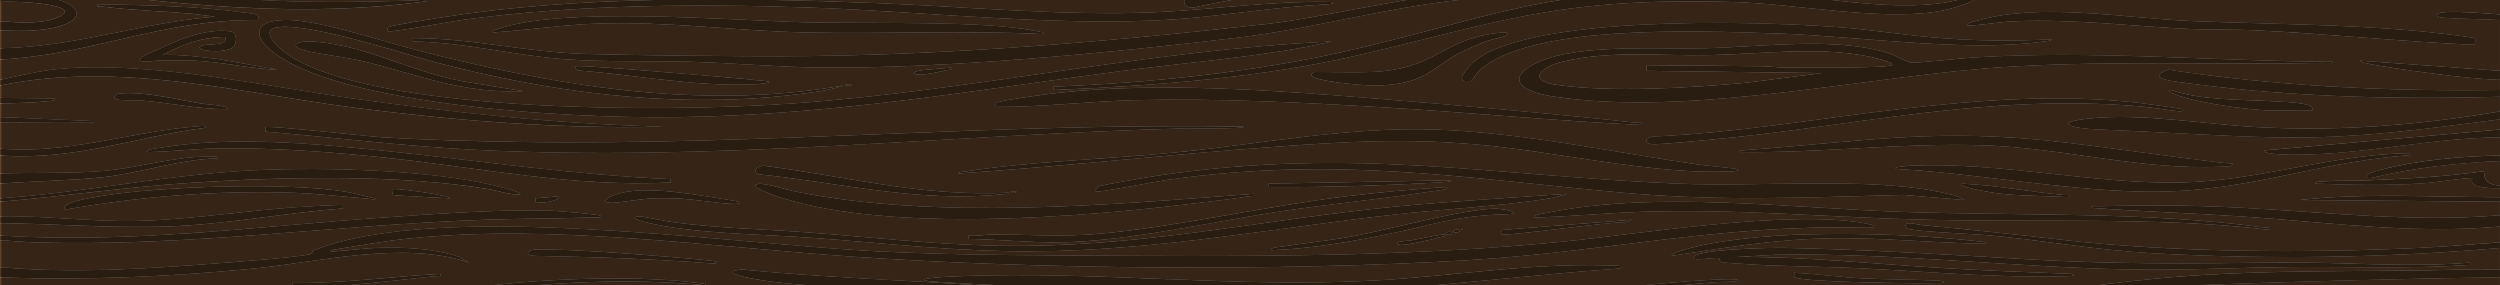 <svg width="1728" height="197" viewBox="0 0 1728 197" fill="none" xmlns="http://www.w3.org/2000/svg">
<g clip-path="url(#clip0_783_7711)">
<path d="M1721.06 227.54L1707.99 224.465C1656.63 217.7 1574.53 215.546 1521.72 219.159C1518.37 219.385 1495.56 221.687 1494.68 222.171C1494.17 222.444 1494.24 224.988 1494.57 225.152C1500.88 228.297 1584.26 222.452 1599.14 222.085C1636.73 221.172 1678.48 222.265 1714.14 227.54L633.098 227.54L638.945 226.705L1040.43 226.767C1043.3 225.761 1035.62 225.542 1034.69 225.456C964.121 219.206 883.9 221.203 812.135 222.873C780.597 223.607 748.505 226.166 716.909 226.018C631.298 225.604 495.038 205.659 418.86 224.926C416.169 225.604 413.079 225.558 413.425 227.547L314.832 227.547L446.268 210.77C502.518 205.3 607.789 199.292 659.487 211.199C661.489 211.66 659.636 213.338 664.215 212.721C665.15 210.895 659.513 210.232 656.73 209.483C606.577 195.967 507.374 199.526 451.115 204.379C396.537 209.085 332.968 217.575 280.168 225.604C277.376 226.026 274.048 225.464 275.045 227.547L183.37 227.547C277.789 208.156 381.149 187.15 487.794 197.122C487.193 195.624 484.176 195.835 481.823 195.53C449.727 191.371 407.6 192.027 374.744 194.118C318.832 197.676 268.964 208.328 216.23 215.842C217.732 214.695 218.518 213.338 217.811 212.011C214.242 209.615 140.808 212.167 129.104 212.823C93.202 214.812 56.733 218.722 23.781 225.425C21.213 225.948 18.118 225.526 19.049 227.54L0.022 227.54L0.022 218.964C10.571 217.902 22.596 217.216 32.539 215.296C34.888 214.844 38.312 214.695 38.089 213.119L0.018 215.062L0.018 204.145C38.571 205.027 76.761 202.163 115.06 201.032C123.647 200.782 132.393 201.18 141.006 201.024C143.342 200.985 148.201 201.672 147.051 199.861L0.018 200.244L0.018 191.668C57.005 193.97 117.128 191.27 173.049 185.846C222.385 181.063 278.078 166.12 324.35 181.516L317.444 177.653C300.775 171.855 280.875 170.708 260.268 171.363C251.365 171.644 242.672 172.994 233.914 173.525C232.035 173.642 227.952 174.383 228.347 172.963C246.764 170.06 264.487 166.72 283.667 164.754C382.33 154.641 491.231 170.692 589.478 177.403C718.898 186.244 884.528 187.587 1014.23 179.861C1109.13 174.204 1189.33 155.109 1285.96 157.388C1296.11 157.63 1301.13 156.685 1289.13 154.407C1237.72 144.645 1133.86 161.726 1079.36 167.118C982.608 176.685 884.796 177.31 786.229 176.826C726.98 176.529 665.08 176.693 606.283 173.736C502.431 168.515 305.082 138.402 217.407 172.908C215.304 173.736 216.713 175.343 213.355 175.952C200.215 178.34 164.717 180.883 149.158 182.109C100.573 185.917 48.691 189.061 0.018 184.66L0.018 165.94C7.283 166.51 16.129 167.267 23.386 167.493C129.219 170.817 230.252 155.538 334.728 151.91C359.33 151.051 384.42 151.067 409.101 150.341C411.318 150.279 416.441 150.981 415.151 149.179C414.413 148.149 385.855 145.839 381.382 145.675C346.823 144.426 298.883 148 264.026 150.45C176.759 156.568 89.321 168.523 0.013 162.819L0.013 154.243C38.242 154.695 76.564 157.809 115.016 156.576C156.139 155.25 196.743 147.079 236.996 144.106C236.776 143.474 237.325 141.937 236.983 141.773C236.175 141.399 216.801 142.491 213.847 142.647C174.639 144.723 133.402 151.863 94.357 152.721C63.327 153.4 31.143 148.96 0.018 149.569L0.018 139.432C44.09 135.78 86.727 129.342 131.141 126.416C196.001 122.14 276.16 120.376 338.21 130.841C345.243 132.027 352.631 134.906 359.809 134.36C358.11 132.339 351.494 130.849 347.547 129.748C303.782 117.583 226.117 115.289 175.806 117.7C115.355 120.595 59.824 133.002 0.022 137.099L0.022 126.962C22.886 125.066 48.142 124.98 70.663 122.546C98.246 119.565 121.536 110.466 150.515 109.405C151.806 107.602 144.856 108.172 142.652 108.211C117.975 108.648 95.45 116.124 71.335 118.168C49.007 120.064 22.925 119.19 0.026 119.939L0.026 107.462C51.667 111.254 94.677 94.352 141.871 88.344C142.591 86.424 138.705 87.189 136.238 87.376C90.976 90.771 47.729 106.705 0.022 102.78L0.022 84.84C19.259 84.543 38.747 85.246 57.98 84.84C60.026 84.793 65.562 85.41 64.03 83.677L0.022 80.938L0.022 71.582C10.009 71.215 22.468 71.122 32.043 70.037C34.752 69.733 38.097 70.022 38.089 68.086L0.018 67.688L0.018 59.112C82.117 42.07 165.116 64.107 243.906 74.321C313.155 83.295 386.049 89.265 458.398 87.579C384.196 85.628 313.098 77.841 242.575 67.899C183.19 59.526 103.018 41.961 41.14 47.634C26.187 49.007 13.57 52.402 0.013 55.219L0.013 41.18C63.744 37.895 112.369 13.151 178.177 13.884C179.845 9.241 176.25 9.772 168.163 8.641C136.576 4.216 100.332 3.537 67.476 2.967C66.642 5.215 68.569 4.255 71.48 4.63C91.156 7.166 113.142 7.743 133.24 9.577L148.755 11.536C97.021 15.648 53.37 32.347 0.013 33.377L0.013 20.9C69.983 25.566 71.067 -6.514 0.013 -3.275L0.013 -14.192C93.031 0.564 195.966 14.228 294.067 1.009C294.695 -1.098 291.174 0.15 288.856 0.229C249.033 1.586 214.013 2.055 174.09 -0.263C114.902 -3.689 57.91 -12.101 0.013 -18.086L0.013 -25.101C20.923 -23.057 41.978 -21.16 62.656 -18.64C94.045 -14.816 126.084 -7.668 159.155 -9.12L105.529 -14.574C70.33 -19.576 36.21 -26.272 0.018 -29.783L0.018 -42.261C87.135 -27.996 179.468 -10.423 273.315 -23.158C273.947 -25.249 270.453 -24.04 268.095 -23.946C238.914 -22.776 217.859 -21.41 187.905 -22.861C121.035 -26.1 61.984 -38.913 0.018 -49.276L0.018 -56.291C62.897 -56.275 117.699 -40.38 178.159 -34.84C273.956 -26.061 345.344 -38.398 437.264 -44.367C471.722 -46.607 507.501 -47.2 542.201 -47.746C547.052 -47.824 589.855 -47.208 589.855 -48.886C563.177 -50.142 536.173 -52.311 509.389 -53.17C399.75 -56.681 298.15 -35.441 187.905 -40.801C123.801 -43.915 65.487 -59.764 0.018 -58.64L0.018 -64.882C19.176 -65.796 38.795 -65.117 57.945 -65.671C101.82 -66.95 145.506 -70.665 189.438 -71.898C227.381 -72.959 257.423 -71.32 295.384 -76.385C304.344 -77.579 316.272 -79.459 323.472 -82.042C306.096 -80.474 288.479 -78.632 270.699 -78.156C239.507 -77.321 207.977 -79.522 177.242 -78.96C141.471 -78.304 105.657 -74.964 70.062 -73.474C46.812 -72.499 23.342 -71.874 0.018 -71.913L0.018 -82.83C7.191 -82.939 14.474 -82.666 21.652 -82.83C23.724 -82.877 29.19 -82.245 27.702 -83.993C27.109 -84.687 3.977 -86.74 0.018 -86.732L0.018 -108.566C36.126 -105.452 71.813 -101.831 108.998 -103.111L108.998 -105.444L0.018 -116.369L0.018 -124.945C17.82 -123.283 36.355 -122.939 54.587 -123.345C61.29 -123.493 75.756 -125.311 80.339 -124.999C82.262 -124.867 80.462 -122.494 84.115 -121.917C87.433 -121.386 114.784 -121.613 120.298 -121.792C271.572 -126.747 315.623 -196.15 428.944 -225.171C542.499 -254.254 738.079 -266.575 867.53 -263.797C927.731 -262.502 960.916 -256.158 1015.2 -247.707C1017.26 -247.387 1019.97 -246.895 1018.8 -248.542C1018.35 -249.181 995.716 -253.863 992.283 -254.535C894.393 -273.7 740.146 -271.842 636.215 -263.508C537.56 -255.604 446.953 -240.91 371.869 -210.344C305.266 -183.228 263.161 -143.103 171.245 -130.789C143.614 -127.091 118.704 -126.349 90.313 -125.163C88.399 -125.085 84.431 -124.242 84.773 -125.709C130.689 -131.734 183.094 -139.81 222.658 -152.061C229.528 -154.192 256.856 -163.946 259.447 -166.669C260.325 -167.59 258.938 -168.214 256.892 -167.824C254.565 -167.371 238.945 -160.091 234.335 -158.491C205.229 -148.425 159.436 -138.71 124.143 -134.082C83.895 -128.815 41.135 -128.097 0.009 -131.952L0.009 -156.127C110.587 -156.26 220.3 -173.201 313.098 -199.412C292.074 -197.032 271.836 -192.459 251.246 -189.08C171.039 -175.9 86.595 -164.063 0.013 -166.271L0.013 -188.885C66.089 -191.671 130.72 -195.713 194.104 -204.71C311.167 -221.324 416.433 -251.671 533.161 -268.643C630.499 -282.798 725.856 -286.052 827.654 -282.471C830.877 -282.353 863.069 -279.849 863.14 -281.308C736.041 -300.059 598.627 -287.285 476.977 -266.684C354.541 -245.943 238.462 -212.436 109.305 -200.84C73.302 -197.609 36.543 -195.9 0.013 -194.355L0.013 -219.31L141.862 -216.587C141.95 -218.436 138.499 -218.234 135.909 -218.585C93.847 -224.242 43.69 -225.085 0.013 -226.333L0.013 -230.235C5.049 -230.493 9.707 -229.548 14.65 -229.424C126.615 -226.646 210.036 -231.655 315.245 -248.37C375.1 -257.874 443.283 -269.907 501.219 -281.503C503.322 -281.924 506.333 -281.893 506.808 -283.266C503.897 -283.423 501.241 -283.095 498.479 -282.736C395.681 -269.423 302.505 -247.863 194.096 -239.825C130.386 -235.104 64.188 -235.697 0.009 -238.038L0.009 -258.311C33.057 -256.361 66.137 -255.752 99.449 -255.182C144.663 -254.41 263.508 -253.013 287.486 -274.917C290.832 -277.976 296.218 -286.255 288.882 -288.721C289.809 -269.86 246.017 -266.645 213.377 -264.656C143.183 -260.379 70.255 -264.773 0.009 -266.887L0.009 -272.35C48.41 -273.918 96.692 -277.789 143.934 -282.712C181.153 -286.591 219.023 -292.919 257.089 -294.862C322.928 -298.218 402.349 -290.57 449.745 -317.18C448.309 -318.343 445.293 -317.25 443.634 -316.813C371.548 -298.085 316.536 -306.224 240.073 -300.972C206.146 -298.639 173.712 -293.27 140.475 -289.728C93.777 -284.749 46.663 -280.489 0.009 -275.463L0.009 -291.062C56.321 -292.849 111.706 -296.876 166.425 -302.986C193.986 -306.06 222.653 -309.103 247.387 -315.611C273.899 -322.595 300.96 -334.839 280.55 -349.314C265.72 -359.833 245.196 -349.54 245.631 -340.972C254.28 -339.778 254.569 -344.226 259.477 -345.256C272.845 -348.058 279.11 -338.779 271.577 -333.559C255.57 -322.455 173.142 -312.279 143.93 -309.228C96.71 -304.289 48.243 -300.98 0.004 -298.865L0.004 -323.04C18.689 -321.792 37.514 -322.666 56.29 -322.291C96.174 -321.503 136.721 -317.804 175.13 -324.016C189.157 -326.286 202.331 -329.767 216.52 -331.866C220.783 -332.498 229.998 -331.772 230.068 -334.339C208.601 -338.202 187.857 -331.444 167.773 -328.893C132.085 -324.359 104.871 -328.627 70.04 -330.055C46.847 -331.007 23.272 -331.21 0.004 -331.624L0.004 -341.76C28.439 -342.205 56.444 -345.584 84.777 -346.832C56.76 -347.262 27.737 -347.948 0.004 -346.442L0.004 -355.799C36.016 -355.525 72.16 -356.15 108.181 -355.83C165.318 -355.315 231.403 -349.072 280.396 -366.239C282.332 -366.918 285.713 -367.23 285.419 -368.658L254.262 -363.212C208.056 -356.579 158.997 -360.754 111.641 -361.292C74.281 -361.713 37.184 -360.73 0.004 -360.48L0.004 -370.617C60.913 -375.346 122.313 -368.221 183.366 -369.447L66.668 -376.111C44.274 -376.173 21.762 -376.376 0.004 -373.738L0.004 -378.42C91.74 -383.297 194.596 -373.777 280.831 -391.787C286.253 -392.919 293.756 -394.23 297.509 -396.345C233.348 -387.667 169.906 -384.437 102.838 -384.616C97.9 -384.632 93.637 -385.459 89.154 -385.467C59.42 -385.514 29.55 -385.802 0.004 -384.655L0.004 -407.269C12.248 -409.322 22.394 -413.325 34.629 -415.447C86.428 -424.405 171.342 -420.238 227.474 -421.308C229.805 -421.354 234.673 -420.66 233.519 -422.47C156.626 -424.788 69.285 -431.577 0.004 -412.732L0.004 -433.005C111.57 -441.183 207.081 -470.164 313.48 -485.466C352.271 -491.046 392.313 -495.143 432.092 -499.052C481.775 -503.945 542.934 -510.671 592.63 -513.239C656.51 -516.532 718.169 -510.25 780.983 -520.339C784.46 -520.901 809.023 -525.537 809.501 -526.208C810.669 -527.846 807.969 -527.37 805.897 -527.043C740.12 -516.641 709.938 -520.168 642.646 -520.379C566.526 -520.62 474.343 -510.866 399.869 -502.657C360.072 -498.272 320.18 -493.044 281.964 -486.411C188.173 -470.125 101.798 -442.931 5.81252e-05 -436.899L5.95571e-05 -453.278C32.206 -455.166 63.845 -458.802 94.73 -463.211C104.91 -464.663 180.065 -476.649 181.628 -478.639C182.997 -480.379 178.054 -479.856 175.96 -479.622C164.62 -478.358 151.16 -475.096 139.711 -473.348C94.308 -466.403 47.642 -460.847 0.004 -457.96L0.004 -468.096L50.175 -472.396C51.658 -474.081 46.202 -473.637 44.143 -473.551C29.405 -472.911 14.448 -471.881 0.004 -470.437L0.004 -475.119C75.33 -483.266 152.53 -487.035 228.641 -493.301C244.801 -494.628 268.086 -496.102 283.035 -498.412C285.296 -498.763 288.316 -498.631 288.856 -500.067C191.571 -496.329 96.095 -486.34 6.18077e-05 -479.021L6.39893e-05 -503.976C5.549 -503.984 63.99 -505.256 64.017 -506.707C42.887 -508.283 21.402 -507.862 6.43304e-05 -507.878L6.60352e-05 -527.378C17.126 -528.681 33.997 -530.89 51.246 -531.959C73.455 -533.332 99.546 -534.081 121.869 -534.432C169.985 -535.181 219.097 -532.56 266.388 -537.132C266.37 -537.897 236.179 -539.036 232.711 -539.114C179.354 -540.269 106.078 -538.99 52.769 -536.734C35.068 -535.985 17.455 -534.222 6.65127e-05 -532.841L6.80129e-05 -550L32.864 -550C34.656 -548.697 37.553 -548.533 40.613 -548.424C63.643 -547.597 88.478 -548.026 111.645 -548.439C114.977 -548.502 118.586 -547.636 117.62 -550L415.124 -550L277.771 -532.146C274.957 -531.249 276.814 -527.979 280.954 -528.174L435.881 -550L498.15 -550C371.412 -528.845 236.609 -517.632 101.117 -516.5C96.534 -516.461 92.28 -515.634 87.381 -515.626C69.57 -515.619 51.114 -517.523 34.607 -520.363C31.683 -515.775 40.986 -515.47 49.266 -514.113C104.05 -505.131 208.122 -510.5 266.949 -514.253C359.985 -520.191 455.43 -531.475 539.663 -550L1025.7 -550C979.052 -543.453 930.12 -541.432 881.293 -542.212C798.737 -543.523 691.715 -554.401 613.149 -542.212C611.112 -541.9 585.044 -537.842 589.833 -535.962L680.652 -539.848C764.889 -542.29 851.291 -533.082 934.979 -535.142C977.072 -536.18 1023.24 -542.134 1063.74 -547.277C1068.14 -547.831 1075.19 -548.143 1077.6 -550L1335.32 -550L1173.97 -539.692L1171.84 -539.083C1169.14 -537.538 1189.34 -536.844 1192.63 -536.75C1255.8 -534.963 1332.21 -541.689 1393.86 -548.213C1396.91 -548.533 1400.34 -547.792 1399.31 -550L1580.93 -550L1578.17 -549.282C1449.17 -541.447 1320.95 -531.959 1190.87 -528.174C1081.38 -524.99 971.549 -527.206 862.591 -520.995C858.152 -520.261 857.459 -518.436 857.92 -516.477L959.037 -520.402C1088.94 -520.979 1218.87 -523.726 1348.27 -528.174C1452.5 -531.756 1555.76 -541.026 1659.56 -543.796C1682.33 -544.405 1705.29 -543.476 1727.95 -545.326L1727.95 -519.59C1669.47 -511.444 1604.15 -509.032 1549.76 -495.821C1542.84 -494.144 1524.96 -490.258 1525.64 -486.504C1527.1 -478.381 1549.08 -487.55 1556.95 -489.462C1611.15 -502.61 1670.74 -508.283 1727.95 -518.03L1727.95 -484.499C1720.37 -485.981 1713.01 -488.283 1705.12 -489.415C1697.39 -490.515 1675.92 -492.349 1668.26 -492.31C1660.22 -492.263 1642.7 -488.822 1652.61 -484.452C1661.86 -480.379 1691.06 -483.313 1704.68 -482.969C1712.15 -482.782 1720.41 -481.713 1727.96 -481.377L1727.96 -462.657C1701.15 -467.48 1672.06 -471.787 1643.6 -474.144C1540.2 -482.704 1422.27 -474.417 1326.7 -455.236C1322.85 -454.464 1315.3 -453.176 1312.34 -452.349C1305.15 -450.344 1309.07 -448.908 1316.73 -449.587C1335.34 -451.233 1359.2 -455.954 1378.56 -458.365C1493.25 -472.63 1613.32 -480.09 1727.95 -461.097L1727.95 -452.521C1706.37 -453.137 1684.42 -456.321 1663.06 -457.187C1658.46 -457.374 1652.18 -458.147 1653.57 -455.252C1654.36 -453.598 1719.68 -450.328 1727.95 -450.18L1727.95 -436.141C1706.75 -436.344 1685.87 -438.514 1664.8 -439.255C1570.81 -442.564 1431.47 -446.013 1348.62 -424.296C1340.53 -422.174 1330.16 -419.63 1324.97 -416.251C1360.39 -425.716 1399.18 -431.92 1440.21 -434.472C1476.44 -436.727 1511.05 -436.048 1547.22 -435.369C1607.54 -434.237 1667.94 -432.045 1727.95 -429.118L1727.95 -390.906C1713.43 -389.22 1698.45 -388.073 1683.59 -387.121C1578.11 -380.324 1478.6 -384.569 1374.3 -382.298C1365.55 -382.111 1341.96 -384.101 1340.97 -379.489C1339.67 -373.395 1362.57 -375.182 1372.48 -375.322C1460.79 -376.54 1550.71 -374.604 1638.65 -379.31C1668.69 -380.917 1698.2 -383.961 1727.95 -386.231L1727.95 -364.398C1645.81 -356.852 1567.59 -343.165 1486.16 -334.207C1414.51 -326.325 1338.61 -318.171 1266.46 -311.608C1211.58 -306.614 1152.22 -304.421 1098.6 -298.389C1092.14 -297.664 1088.58 -297.063 1093.1 -293.77C1119.48 -294.878 1146.64 -297.016 1173.05 -299.138C1274.89 -307.332 1381.36 -317.773 1482.36 -328.128C1566.09 -336.711 1644.74 -350.102 1727.95 -358.943L1727.95 -339.443C1724.46 -339.645 1721.24 -339.247 1717.88 -338.928C1578.52 -325.42 1441.39 -305.444 1301.05 -293.676C1235.52 -288.183 1168.74 -285.014 1102.59 -281.776C1095.73 -281.44 1093.82 -279.591 1101 -278.592C1134.4 -279.037 1166.84 -282.946 1199.76 -284.757C1224.92 -286.138 1250.47 -286.052 1275.63 -287.199C1330.89 -289.728 1383.67 -295.767 1437.39 -301.612C1534.7 -312.201 1630.73 -324.944 1727.96 -335.541L1727.96 -330.079C1697.15 -328.869 1668.97 -323.329 1642.04 -316.953C1638.22 -316.048 1628.58 -312.576 1626.42 -312.295C1620.8 -311.569 1609.89 -313.395 1615.34 -307.816C1620.79 -302.236 1624.2 -310.352 1625.3 -310.625C1627.44 -311.163 1635.23 -311.514 1638.94 -312.115C1668.51 -316.914 1697.14 -323.079 1727.96 -326.177L1727.96 -310.578C1716.33 -310.562 1633.11 -308.51 1631.08 -306.286C1629.93 -305.03 1630.21 -304.413 1633.64 -304.335C1665.73 -303.586 1696.32 -305.873 1727.96 -307.465L1727.96 -287.964C1720.9 -287.27 1713.69 -286.544 1706.42 -286.364C1661.13 -285.264 1617.69 -289.603 1571.44 -287.956C1511.03 -285.803 1448.41 -279.06 1387.84 -275.596C1287.03 -269.837 1165.74 -266.825 1065.11 -273.356C992.758 -278.054 928.666 -297.57 854.456 -294.589C854.364 -293.083 872.609 -293.52 875.875 -293.317C923.986 -290.383 963.59 -280.153 1008.48 -273.559C1112.52 -258.272 1287.63 -263.134 1396.44 -270.149C1451.28 -273.684 1508.02 -280.278 1562.8 -282.494C1617.79 -284.71 1674.03 -280.637 1727.96 -286.403L1727.96 -280.941C1717.85 -280.676 1706.34 -279.076 1696.86 -277.422C1689.57 -276.142 1678.25 -274.378 1674.33 -271.202C1674.24 -269.025 1723.84 -274.73 1727.97 -276.267L1727.97 -248.19L1616.69 -245.888C1613.72 -245.561 1613.68 -241.472 1616.69 -241.136C1653.98 -240.668 1691.05 -242.275 1727.97 -244.289L1727.97 -225.569C1666.01 -226.981 1603.72 -228.799 1542.28 -232.701C1515.22 -234.418 1488.05 -238.023 1460.72 -238.819C1458.77 -238.873 1444.34 -239.599 1446.02 -237.664C1446.63 -236.961 1471.79 -235.674 1476.85 -235.174C1493.81 -233.497 1510.11 -230.672 1526.97 -228.916C1592.32 -222.112 1661.03 -220.957 1727.97 -220.106L1727.97 -203.727C1671.43 -204.882 1614.23 -205.639 1558.1 -201.94C1475.62 -196.509 1410.72 -185.857 1324.65 -190.727C1322.22 -190.867 1319.12 -192.163 1319.75 -190.087C1408.27 -178.07 1497.36 -194.644 1585.29 -199.037C1632.61 -201.402 1680.4 -200.395 1727.96 -200.606L1727.96 -191.25C1691.25 -191.726 1653.96 -188.3 1618.62 -184.008C1585.3 -179.958 1541.33 -173.552 1509.57 -167.668C1504.38 -166.708 1494.92 -165.21 1492.71 -162.791C1493.7 -161.761 1497.22 -162.884 1498.82 -163.158C1572.88 -175.9 1648.45 -183.602 1727.96 -185.787L1727.96 -149.135C1695.85 -149.346 1664.18 -146.607 1632.81 -144.055C1632.8 -142.112 1636.17 -142.416 1638.86 -142.104C1646.06 -141.261 1660.47 -140.762 1668.31 -140.567C1687.64 -140.083 1708.83 -140.419 1727.96 -141.339L1727.96 -118.725C1705.31 -117.344 1682.4 -118.218 1659.57 -117.976C1602.29 -117.368 1547.52 -117.087 1490.15 -119.513C1463.53 -120.637 1435.13 -123.423 1408.82 -124.18C1396.16 -124.539 1395.45 -123.033 1407.04 -121.035C1464.57 -111.133 1576.31 -112.748 1638.96 -114.02L1727.98 -117.165L1727.98 -98.445C1711.05 -99.607 1694.04 -98.975 1676.97 -99.233C1588.36 -100.559 1499.38 -101.129 1410.52 -100.036C1058.32 -95.713 709.622 -67.145 357.285 -64.094C280.528 -63.431 198.89 -66.771 123.63 -64.945C116.465 -64.773 108.379 -65.078 110.723 -61.012C150.8 -60.755 190.921 -60.606 231.016 -60.263C302.009 -59.654 372.597 -59.342 443.625 -60.263C625.02 -62.604 804.474 -73.895 985.101 -80.497C1160.06 -86.896 1337.27 -91.086 1512.57 -92.233C1584.4 -92.701 1656.4 -92.077 1727.99 -91.421L1727.99 -78.164L1652.82 -80.536C1582.29 -79.99 1510.03 -81.995 1440.25 -77.274C1436.44 -77.016 1413.76 -75.339 1413.18 -74.644C1411.57 -72.756 1424.3 -73.404 1426.23 -73.45C1469.45 -74.496 1512.45 -76.892 1555.97 -76.642C1582.87 -76.486 1610.27 -74.605 1637.11 -74.231C1667.34 -73.809 1697.77 -74.613 1727.99 -74.262L1727.99 -71.921C1688.45 -71.89 1642.15 -73.474 1607.36 -63.564C1604.02 -62.612 1604.23 -60.333 1606.15 -60.208C1646.42 -63.166 1686.66 -67.66 1727.99 -66.459L1727.99 -46.185L1650.15 -41.886C1649.36 -40.255 1657.69 -40.349 1660.18 -40.177C1682.48 -38.64 1705.4 -38.25 1727.99 -38.39L1727.99 -22.791C1700.61 -22.9 1673.16 -22.659 1645.76 -22.76C1598.19 -22.939 1551.79 -23.353 1504.01 -21.23C1432.49 -18.047 1363.16 -8.769 1291.23 -6.428C1284.35 -6.201 1277.33 -6.584 1270.44 -6.428C1266.87 -6.342 1267.3 -5.975 1267.89 -4.477C1269.34 -0.778 1420.2 -11.945 1433.3 -12.569C1505.23 -15.963 1579.03 -15.152 1650.94 -14.964C1676.64 -14.902 1702.5 -14.652 1728 -15.784L1728 -6.428C1704.86 -8.207 1681.36 -10.22 1657.93 -11.102C1619.81 -12.53 1576.8 -12.444 1539.14 -9.299C1533.35 -8.815 1522.46 -8.215 1517.69 -7.27C1510.69 -5.889 1512.31 -3.384 1519.55 -3.236C1588.67 -8.932 1659.01 -6.248 1728 -1.746L1728 9.952C1716.49 9.273 1702.18 7.774 1690.72 8.352C1682.62 8.765 1682.51 11.754 1689.1 12.277C1701.28 13.245 1715.54 13.05 1727.99 13.845L1727.99 48.937L1631.13 41.93C1631.57 43.092 1634.3 43.428 1636.32 43.873C1646.47 46.073 1666.15 48.781 1677.45 50.287C1693.91 52.472 1710.83 54.579 1727.99 55.188L1727.99 62.203C1650.37 63.334 1572.25 59.432 1498.7 48.18C1481.63 54.54 1503.24 56.311 1515.25 57.911C1583.17 66.947 1657.5 68.914 1727.99 66.885L1727.99 77.021C1673.55 86.128 1619.48 90.95 1561.1 87.93C1524.35 86.026 1480.54 78.012 1443.94 81.914C1418.19 84.661 1431.73 88.773 1450.41 89.483C1490.44 91.005 1534.29 94.142 1573.21 94.945C1628.28 96.085 1676.08 89.148 1728 82.476L1728 89.491L1565.41 103.927C1563.63 107.751 1593.18 106.846 1599.11 106.635C1641.61 105.09 1684.58 95.141 1728 94.945L1728 107.423C1699.92 108.055 1669.77 110.864 1645.51 117.411C1643.03 118.082 1636.68 119.791 1636.22 121.04C1635.83 122.109 1635.46 123.381 1638.91 123.03C1666.65 116.366 1696.69 112.604 1728 111.325L1728 128.484C1715.84 126.705 1718.01 123.03 1716.73 118.332C1691.67 121.976 1665.09 123.412 1638.91 124.575C1628.46 125.043 1616.85 124.676 1606.02 125.339C1603.42 125.496 1600.69 125.449 1600.01 126.908C1624.44 127.782 1650.44 128.406 1674.77 126.705C1686.86 125.855 1697.29 123.459 1708.97 123.014C1706.16 128.937 1716.94 130.341 1728 130.037L1728 136.28C1681.92 136.366 1634.85 133.174 1589.61 138.238L1727.98 139.417L1727.98 148.773C1666.74 153.993 1605.84 146.362 1545.29 143.404C1512.55 141.804 1484.9 141.648 1452.08 142.53C1449.82 142.593 1444.8 141.883 1446.03 143.693C1480.6 146.26 1515.74 147.314 1550.41 149.67C1609.18 153.673 1667.96 162 1727.98 156.568L1727.98 167.485C1709.85 168.734 1691.55 170.419 1673.29 171.293C1594.55 175.07 1501.79 174.594 1424.91 165.706C1391.03 161.789 1363.92 158.902 1329.46 155.71C1324.27 155.234 1314.34 151.84 1317.94 157.645C1319.36 159.947 1364.09 161.703 1371.75 162.374C1412.83 165.964 1445.68 172.745 1490.39 175.172C1569.46 179.463 1649.95 178.223 1727.98 171.379L1727.98 186.198C1721.39 186.307 1714.7 186.026 1708.1 186.205C1637.51 188.149 1567.73 185.854 1497.58 191.886C1491.73 192.386 1450.45 196.475 1449.48 197.505C1447.7 199.416 1450.11 199.596 1453.77 199.448C1529.27 196.475 1604.83 193.962 1680.43 192.44C1696.26 192.12 1712.16 191.98 1727.98 191.652L1727.98 201.789C1717.99 200.642 1707.75 198.683 1697.53 197.965C1660.81 195.406 1622.99 200.454 1586.76 202.452C1550.61 204.45 1514.36 205.636 1478.33 208.156C1432.02 211.395 1387.01 217.388 1341.15 220.392C1268.58 225.144 1190.86 224.809 1119.11 217.778C1112.83 217.161 1043.9 207.782 1043.02 210.755C1042.01 214.126 1049.86 213.314 1054.78 214.032C1089.9 219.143 1131.48 225.487 1168.45 226.728C1217.95 228.39 1298.84 228.382 1348.38 226.767C1399.07 225.113 1463.78 215.889 1516.59 212.144C1545.6 210.091 1574.96 208.905 1604.06 207.126C1645.46 204.629 1685.62 199.385 1727.98 202.585L1727.98 204.926L1689.06 203.365C1667.35 204.325 1647.86 204.504 1627.24 208.242C1622.52 209.1 1614.81 209.779 1613.8 212.323C1651.91 213.829 1689.95 211.114 1727.98 210.38L1727.98 227.54L1721.06 227.54L1721.06 227.54ZM259.495 222.858C273.978 222.467 289.826 219.697 303.624 217.419C311.469 216.123 321.374 214.688 328.657 213.072C331.128 212.526 333.003 213.252 332.121 211.168C312.097 215.32 284.049 216.326 264.675 220.134C261.896 220.68 258.858 221.156 259.491 222.858L259.495 222.858ZM705.75 209.592C732.125 216.139 760.815 218.379 790.488 219.736C794.799 217.653 782.133 216.303 779.148 215.889C755.441 212.596 729.373 212.971 706.632 208.031L705.745 209.592L705.75 209.592ZM577.861 211.098C579.336 212.183 596.484 211.886 600.62 212.159C611.099 212.854 621.359 214.352 631.359 215.842C632.312 213.767 630.196 214.5 627.953 213.907C620.349 211.894 605.901 209.553 597.195 209.03C594.206 208.851 578.41 208.515 577.738 208.835C577.563 208.921 577.523 210.856 577.861 211.106L577.861 211.098ZM666.827 213.501L666.827 212.721C665.703 212.979 665.703 213.244 666.827 213.501ZM1025.72 208.055C936.248 207.626 847.383 209.982 758.787 204.02C731.348 202.171 704.384 199.112 676.955 197.247C622.193 193.525 566.82 191.621 512.629 186.26C498.664 187.821 512.036 191.012 518.49 192.269C557.75 199.916 611.722 198.316 654.504 200.353C705.008 202.756 754.585 208.617 805.221 210.388C870.243 212.667 935.467 209.647 1000.64 209.608L1025.73 208.063L1025.72 208.055ZM1231.72 207.196C1232.5 207.61 1251.98 209.319 1255.11 209.514C1294.74 211.98 1366.73 210.13 1403.97 203.498C1405.81 203.17 1409.95 202.858 1409.71 201.812C1376.4 205.526 1343.08 207.485 1308.55 206.479C1294.37 206.065 1279.16 204.208 1265.06 203.466C1259.22 203.162 1233.63 201.352 1231.81 203.864C1231.33 204.52 1231.06 206.845 1231.72 207.196L1231.72 207.196ZM1172.77 204.918C1173.82 205.409 1200.85 201.82 1202.13 201.399C1203.93 200.798 1204.78 199.089 1203.88 198.691C1201.56 197.653 1167.18 199.588 1172.76 204.926L1172.77 204.918ZM1108.77 204.137C1135.59 201.211 1159.8 196.724 1187.68 194.883C1189.25 194.781 1206.04 195.156 1200.42 193.228C1188.93 191.754 1112.49 198.558 1109.02 201.133C1108.09 201.82 1109.03 203.232 1108.77 204.137L1108.77 204.137ZM1411.45 201.797C1412.79 202.015 1425.72 200.993 1421.82 199.471C1421.13 199.206 1411.41 200.47 1411.45 201.797ZM640.008 194.001C641.913 194.727 683.079 196.834 689.331 197.114C771.878 200.891 884.893 205.183 965.517 199.214C1015.27 195.53 1063.79 189.701 1114.37 185.979C1117.48 185.753 1122.19 185.784 1120.86 183.864C1063.22 180.634 1007 190.747 950.248 193.884C854.737 199.167 759.054 187.165 663.385 190.887C658.17 191.09 646.777 191.621 642.418 192.354C640.679 192.643 637.084 192.885 640.008 193.993L640.008 194.001ZM202.393 197.903C215.805 198.987 229.124 197.973 242.501 196.88C260.891 195.374 281.858 192.932 300.253 190.911C303.19 190.591 305.284 191.675 304.445 189.334C270.325 191.098 237.092 195.991 202.393 195.569L202.393 197.903ZM1240.47 191.551C1245.5 195.304 1329.05 196.108 1342.25 195.562C1345 194.625 1342.28 194.141 1339.7 194.001C1322.75 193.104 1304.59 193.322 1287.79 192.44C1270.99 191.559 1256.16 189.358 1240.21 188.554C1240.48 189.459 1239.54 190.856 1240.47 191.559L1240.47 191.551ZM1188.14 178.504C1188.77 178.777 1188.05 180.525 1189.96 181.157C1191.24 181.578 1198.95 181.999 1201.54 182.195C1228.47 184.223 1258.67 184.114 1286.04 185.425C1321.7 187.134 1357.26 190.224 1393.22 190.911C1403.26 191.106 1420.19 191.426 1429.64 190.88C1432.02 190.739 1435.09 190.287 1432.22 189.319C1402.57 188.234 1372.89 187.04 1343.38 185.308C1295.82 182.507 1248.7 177.302 1200.44 177.614L1227.26 176.069C1309.33 174.68 1389.55 184.606 1471.06 186.229C1508.91 186.986 1544.89 184.996 1581.76 184.606C1623.58 184.161 1665.87 185.971 1707.24 183.076C1707.13 181.734 1708.4 181.438 1705.06 181.695C1662.28 185.043 1618.49 180.946 1574.84 181.484C1512.67 182.257 1461.15 182.788 1398.72 179.073C1343.1 175.765 1290.77 172.55 1234.24 171.348C1223.23 171.114 1175.84 172.183 1171.09 177.255C1167.18 181.414 1185.55 177.395 1188.14 178.496L1188.14 178.504ZM494.726 180.759C492.197 179.666 434.16 175.273 425.924 174.727C416.31 174.095 404.786 173.314 395.25 172.955C390.136 172.768 369.946 172.027 367.452 172.885C363.633 174.204 363.883 176.545 369.322 176.841C410.664 177.59 451.839 178.94 492.548 182.124C496.03 182.397 495.599 181.125 494.722 180.751L494.726 180.759ZM1155.47 176.841C1186.76 172.12 1218.31 166.76 1251.47 165.152C1289.32 163.318 1324.82 167.118 1362.17 168.258C1364.53 168.328 1372.87 168.921 1373.39 167.493C1333.28 162.6 1289.62 160.915 1248.02 162.031C1221.56 162.741 1187.78 165.847 1165.28 172.3C1162.18 173.189 1155.56 174.953 1155.47 176.834L1155.47 176.841ZM1082.81 133.962C1043.09 136.865 1002.78 139.065 963.445 142.913C872.337 151.832 786.76 171.527 690.968 169.857C646.014 169.069 601.717 163.919 557.566 160.595C526.172 158.23 496.811 157.825 465.69 153.665C461.791 153.143 443.274 149.428 442.001 149.545C428.962 150.708 457.155 155.96 459.666 156.381C492.645 161.921 529.891 161.999 564.265 164.59C614.712 168.39 661.295 173.939 713.511 173.712C799.729 173.338 883.698 157.13 966.18 148.047C993.903 144.996 1022.95 143.35 1050.32 139.971C1060.74 138.683 1074.98 137.185 1082.81 133.962L1082.81 133.962ZM878.724 172.948C907.304 171.793 933.065 167.165 958.897 161.921C990.756 155.46 1005.16 149.116 1042.2 148C1053.51 147.657 1040.53 144.278 1033.53 144.255C1013.22 144.184 957.803 159.05 935.765 163.193C920.035 166.151 903.458 167.758 887.448 170.263C884.616 170.708 877.539 171.044 878.724 172.948ZM966.93 169.046C969.85 170.411 990.966 165.269 994.803 164.052C995.725 163.755 1001.12 163.162 998.052 162.038C997.099 161.687 979.008 165.612 975.193 166.159C972.286 166.58 962.268 166.869 966.935 169.046L966.93 169.046ZM669.408 165.144C689.484 165.433 710.855 167.649 730.905 167.524C778.705 167.22 841.321 152.487 888.189 145.636C921.515 140.759 956.952 137.333 989.869 132.214C993.122 131.707 1001.02 131.387 999.777 129.28C975.816 130.81 952.202 133.026 928.873 135.905C874.312 142.639 813.294 156.678 760.775 161.5C733.855 163.974 712.151 162.062 686.034 162.109C681.376 162.117 674.966 163.474 669.408 162.811L669.408 165.144ZM1037.85 162.031C1040.88 163.467 1112.67 153.158 1123.78 153.564L1127.78 151.902L1038.95 158.886C1037.03 159.112 1037.61 161.921 1037.85 162.031ZM999.799 162.031C1001.69 162.881 1005.13 161.328 1003.24 160.478C1001.35 159.627 997.912 161.18 999.799 162.031ZM1004.99 160.47C1006.88 161.321 1010.32 159.768 1008.43 158.917C1006.54 158.067 1003.1 159.619 1004.99 160.47ZM1060.33 150.326C1084.95 149.709 1109.3 147.298 1133.86 146.44C1200.27 144.122 1265.03 150.334 1331.04 151.886C1396.58 153.424 1462.84 151.059 1527.96 155.125C1541.72 155.983 1555.42 157.333 1568.84 158.909C1569.7 156.623 1567.63 157.645 1564.82 157.255C1483.68 146.073 1397.25 149.335 1313.74 146.424C1236.65 143.732 1144.57 131.972 1070.76 146.845C1067.63 147.477 1059.33 148.39 1060.33 150.326L1060.33 150.326ZM1011.03 158.909L1011.03 158.129C1009.91 158.387 1009.91 158.652 1011.03 158.909ZM866.595 133.962C765.508 141.695 647.927 152.081 550.63 132.534C541.854 130.771 534.241 127.797 525.162 126.97C514.332 128.273 536.7 135.616 539.847 136.615C616.095 160.837 746.042 150.451 830.648 139.971C840.688 138.73 853.367 137.403 862.797 135.71C865.431 135.234 867.473 136.163 866.59 133.954L866.595 133.962ZM45.016 144.871C95.581 136.085 146.889 131.535 201.524 133.182C219.062 133.712 237.321 135.983 254.596 137.333C256.382 137.474 259.899 138.558 259.469 137.083C252.045 135.757 245.517 133.572 237.926 132.362C197.388 125.893 109.208 128.71 68.767 135.702C60.5 137.13 41.627 140.095 45.012 144.871L45.016 144.871ZM510.284 139.424C509.165 138.917 484.295 135.039 480.515 134.508C462.862 132.05 439.318 128.999 423.773 135.109C420.116 136.545 414.668 140.088 422.825 140.181C427.983 140.244 443.528 137.302 452.282 137.052C457.16 136.912 462.797 136.998 467.692 137.177C480.612 137.653 496.197 140.728 507.721 140.985C510.636 141.047 512.001 140.205 510.289 139.432L510.284 139.424ZM370.214 139.385C372.848 141.196 387.717 138.948 385.741 135.523C383.406 136.28 370.723 136.826 370.174 137.083C369.999 137.169 370.007 139.245 370.209 139.385L370.214 139.385ZM757.641 132.394C759.48 133.229 800.036 125.277 806.433 124.38C923.236 107.868 1006.96 122.6 1118.8 132.94C1188.21 139.354 1245.73 136.529 1315.52 134.711L1357.85 138.246C1354.19 135.312 1343.78 133.322 1337.05 132.027C1288.15 122.616 1214.95 129.265 1159.79 126.939C1029.74 121.461 937.258 101.336 801.248 121.258C795.308 122.132 761.873 127.751 759.322 128.867C757.61 129.616 756.833 132.027 757.645 132.394L757.641 132.394ZM271.612 134.727C273.039 135.359 306.184 136.67 311.377 137.068C307.457 135.117 299.002 133.868 293.518 133.041C290.103 132.526 273.359 130.037 271.594 130.833C271.906 131.715 271.045 134.477 271.612 134.727ZM1356.11 126.939C1350.89 128.945 1378.3 133.338 1380.28 133.58C1396.74 135.632 1413.69 135.242 1430.47 136.288C1431.31 133.892 1429.11 135.039 1426.15 134.758C1402.37 132.48 1380.21 128.117 1356.11 126.939ZM697.088 133.182C636.904 136.217 584.161 121.641 528.117 114.61C522.204 114.54 519.644 119.424 525.272 120.572C579.262 126.143 635.152 140.213 691.93 134.344C693.848 134.149 697.523 134.344 697.088 133.182ZM698.835 133.166C701.263 133.728 703.449 132.675 702.277 132.401C699.849 131.84 697.663 132.893 698.835 133.166ZM1311.13 116.795C1366.47 119.986 1422.18 130.841 1478.06 132.386C1550.01 134.376 1596.06 112.839 1663.11 107.415C1665.98 107.181 1666.08 107.899 1665.7 105.886C1610.95 106.619 1561.83 125.012 1507.43 126.143C1447.51 127.392 1381.73 111.707 1320.85 114.555C1319.29 114.625 1306.86 115.351 1311.12 116.795L1311.13 116.795ZM876.973 129.272C898.072 129.46 919.065 129.155 940.103 128.492C957.448 127.946 978.046 127.08 995.269 126.065C997.139 125.956 1003.36 125.761 1003.24 124.606L876.973 126.939L876.973 129.272ZM102.096 105.098C116.869 104.949 131.396 103.108 146.125 102.733C186.654 101.695 229.256 105.035 268.504 109.225C332.621 116.069 396.313 129.467 463.604 126.159L463.604 123.826C397.151 120.977 333.201 111.293 268.499 104.551C217.991 99.292 160.801 93.798 110.363 102.21C107.417 102.702 100.845 103.154 102.096 105.105L102.096 105.098ZM662.511 119.908C736.068 114.961 808.395 106.705 881.811 101.43C932.126 97.817 969.802 95.484 1020.87 99.893C1074.29 104.505 1145.09 121.399 1197.87 118.363C1200.26 118.223 1203.01 117.903 1200.44 116.81C1199.48 116.405 1179.09 114.493 1174.9 113.892C1116.53 105.558 1051.37 91.356 990.268 89.514C930.532 87.72 869.163 99.869 811.279 105.503C764.968 110.006 713.182 111.512 668.535 118.355C666.603 118.652 662.27 118.792 662.52 119.916L662.511 119.908ZM1202.17 105.09C1258.67 105.94 1314.2 98.535 1370.78 100.431C1426.59 102.296 1478.15 117.528 1535.21 115.281C1537.86 115.18 1541.42 115.414 1542.89 114.056C1544.61 112.472 1539.17 112.901 1537.33 112.69C1499.83 108.266 1463.07 102.663 1425.66 98.301C1338.86 88.188 1290.49 97.575 1206.9 103.732C1205.34 103.849 1201.7 104.06 1202.17 105.09L1202.17 105.09ZM183.581 90.974C231.065 95.062 278.179 100.876 326.321 103.428C491.741 112.199 654.974 93.049 819.05 88.726C823.659 88.601 859.711 89.265 859.698 87.548C692.505 84.614 526.106 100.704 358.865 98.106C329.671 97.653 292.702 96.709 263.977 94.875C253.511 94.212 186.277 86.572 183.366 87.938L183.573 90.966L183.581 90.974ZM1508.31 75.476C1507.22 74.985 1482.62 71.59 1478.93 71.169C1422.19 64.7 1367.65 69.187 1312.13 75.531C1255.88 81.953 1201.17 91.816 1142.86 94.352C1137 95.133 1135.89 99.464 1142.47 99.666C1148.08 99.838 1170.72 97.591 1178.01 96.943C1279.53 87.93 1371.69 64.45 1478.97 73.494C1488.09 74.267 1497.34 76.046 1506.01 76.912C1509.33 77.24 1509.22 75.89 1508.31 75.484L1508.31 75.476ZM688.439 73.9C720.676 74.001 752.474 70.061 784.464 69.234C838.836 67.821 899.674 70.825 953.707 74.017C1014.16 77.591 1073.98 83.521 1134.7 86.377C1135.54 84.036 1133.44 85.121 1130.51 84.801C1072.84 78.465 1006.83 72.675 948.224 67.907C879.993 62.359 801.261 56.686 733.065 63.99C724.996 64.856 694.823 68.835 689.528 70.708C687.355 71.473 688.716 72.831 688.439 73.9ZM582.936 59.097C480.787 77.013 378.428 57.7 289.458 35.047C268.139 29.616 221.762 14.251 199.728 13.83C176.658 13.393 176.215 23.295 183.072 30.763C220.076 71.075 385.452 82.249 469.711 80.962C576.852 79.315 671.95 62.585 773.173 49.335C816.508 43.662 861.388 40.119 903.349 32.378L920.211 28.687C792.257 34.719 675.563 62.288 548.931 71.45C456.124 78.16 256.233 77.622 198.222 37.193C192.923 33.502 177.549 20.041 193.323 18.683C217.258 16.616 279.861 37.497 302.198 43.35C375.864 62.655 461.058 75.453 546.621 65.73C558.347 64.395 573.831 62.577 582.932 59.105L582.936 59.097ZM1566.26 76.249C1576.41 76.709 1587.94 75.913 1598.26 76.249C1600.85 71.028 1581.66 70.638 1572.96 70.108C1547.77 68.578 1522.28 69.577 1500.55 62.203C1497.71 62.96 1501.06 63.935 1502.24 64.559C1512.86 70.154 1550.09 75.507 1566.26 76.249ZM157.429 75.46C156.99 72.62 145.027 72.503 139.25 71.574C123.52 69.062 100.358 63.17 83.926 64.551C79.391 64.934 77.889 66.939 80.343 68.5C82.271 69.725 92.789 69.085 97.285 69.436C117.646 71.013 136.405 75.523 157.425 75.453L157.429 75.46ZM1612.08 42.718C1529.19 42.273 1447.01 34.618 1364.17 39.721C1356.2 40.213 1325.02 43.67 1320.83 43.303C1318.15 43.069 1309.57 38.114 1305.83 36.912C1269.39 25.207 1219.35 32.363 1178.79 33.346C1139.6 34.298 1085.07 29.632 1057.69 45.816C1043.04 54.47 1050.71 63.045 1072.44 66.495C1168.75 81.789 1294.55 51.387 1391.78 45.933C1463.84 41.891 1534.25 44.825 1606.06 43.49C1608.16 43.451 1612.49 44.076 1612.08 42.718ZM206.304 29.647C201.778 31.598 206.366 33.697 210.453 34.797C220.436 37.474 238.431 39.362 250.869 42.304C285.95 50.599 318.63 64.942 361.526 62.975L325.268 57.107C294.677 52.292 271.142 40.517 244.476 33.486C236.868 31.481 213.539 26.518 206.304 29.639L206.304 29.647ZM728.218 62.203C800.414 59.206 872.583 53.44 937.556 38.434C1036.11 15.679 1075.77 -2.066 1197.82 1.384C1241.04 2.601 1297.22 14.142 1337.47 8.18C1347.98 6.627 1365.43 1.813 1368.2 -3.298C1357.83 -1.168 1348.84 1.493 1337.44 2.71C1294.96 7.252 1242.95 -5.202 1197.82 -6.412C1070.36 -9.83 1032.32 12.121 930.637 35.32C869.229 49.327 796.722 57.341 728.218 59.869L728.218 62.203ZM948.764 49.733C936.81 50.279 921.414 49.733 908.981 49.733C907.901 49.733 906.312 51.044 906.316 51.692C906.321 56.116 942.754 59.222 950.393 59.12C985.211 58.66 989.825 46.596 1008.4 36.85C1013.07 34.399 1021.16 30.787 1026.64 28.703C1029.81 27.501 1039.41 25.511 1040.5 24.809C1046.6 20.892 1032.6 23.053 1029.23 23.631C996.024 29.304 990.523 47.837 948.769 49.741L948.764 49.733ZM584.675 59.081C587.103 59.643 589.289 58.59 588.117 58.317C585.689 57.755 583.503 58.808 584.675 59.081ZM397.871 45.831C397.015 46.198 397.731 48.687 400.817 48.781C440.073 51.926 480.976 60.049 521.519 58.293C525.084 58.137 537.266 56.896 528.459 55.968C507.22 53.744 483.47 51.816 461.897 50.092C453.889 49.452 400.211 44.817 397.867 45.823L397.871 45.831ZM1011.95 55.96C1012.28 56.054 1016.85 56.038 1017.04 55.96C1017.7 55.71 1020.74 50.201 1022.49 48.656C1057.57 17.591 1165.01 20.822 1230.68 23.225C1285.58 25.23 1357.02 35.89 1409.71 29.062C1412.04 28.758 1418.01 28.36 1418.36 27.127C1390.88 28.656 1364.2 28.266 1337.06 25.956C1314.65 24.052 1292.56 20.392 1270.04 18.738C1204.3 13.9 1059.63 11.582 1020.21 41.399C1017.34 43.568 1006.7 54.415 1011.95 55.968L1011.95 55.96ZM633.107 51.286C636.276 52.636 650.18 49.546 653.898 48.547C656.124 47.954 658.262 48.687 657.3 46.612C654.693 47.415 625.744 48.149 633.107 51.286ZM108.401 34.641C106.636 35.507 89.914 41.516 99.717 42.655C101.741 42.889 106.574 41.937 109.801 41.898C117.857 41.805 127.717 41.672 135.606 42.031C154.822 42.905 172.795 47.618 192.023 48.164L150.511 40.767C138.012 39.378 125.518 37.568 112.466 38.028C123.599 32.214 137.564 25.574 155.7 25.558C157.789 31.91 144.483 30.092 140.097 31.387C131.374 33.947 150.392 37.684 160.142 33.408C163.817 31.793 164.436 22.468 159.796 21.773C141.164 18.988 119.486 29.218 108.401 34.649L108.401 34.641ZM1043.03 -4.859L1016.22 -4.859C983.442 -4.859 914.451 12.191 876.661 16.444C757.895 29.811 637.488 39.979 514.538 38.847C479.466 38.527 438.55 38.285 403.93 37.248C362.645 36.007 326.51 26.346 285.419 26.338L285.419 28.672C321.835 29.296 355.265 38.41 390.513 40.954C419.427 43.038 449.249 41.867 478.272 42.718C507.023 43.56 535.822 46.221 564.691 46.643C650.513 47.899 771.132 36.186 854.855 26.104C919.636 18.301 975.377 -0.388 1043.04 -2.526L1043.03 -4.859ZM1359.57 17.747C1371.1 17.357 1381.76 15.078 1393.32 14.641C1434.45 13.081 1473.96 18.207 1514.38 20.08C1528.31 20.728 1544.17 20.236 1557.59 20.876C1608.96 23.303 1659.43 28.758 1710.69 31.013C1710.26 29.913 1711.55 26.979 1710.48 26.417C1708.39 25.332 1673.62 21.625 1667.76 21.118C1617.12 16.725 1567.05 16.655 1516.12 14.626C1468.59 12.73 1410.83 1.438 1366.63 14.314C1363.81 15.133 1359.06 15.882 1359.57 17.755L1359.57 17.747ZM340.791 22.429C364.594 20.923 388.81 17.123 412.789 16.296C461.282 14.618 508.147 21.344 556.148 22.429C611.037 23.662 666.708 20.79 721.33 23.6C721.576 22.047 718.095 21.891 715.799 21.415C680.103 13.962 598.381 16.584 556.144 15.414C501.908 13.908 388.428 4.52 344.711 19.924C342.604 20.666 340.018 20.829 340.787 22.437L340.791 22.429ZM268.143 21.649C269.996 22.57 313.836 14.532 320.43 13.643C397.994 3.186 481.007 2.437 561.298 5.277C644.771 8.235 746.389 20.197 827.189 12.066C858.828 8.882 884.528 4.817 917.643 2.929C919.996 2.796 923.148 2.382 920.215 1.376C879.37 0.439 840.127 6.518 799.992 8.383C736.897 11.309 669.241 4.653 606.279 2.156C506.342 -1.8 399.223 -3.041 303.563 12.277C297.557 13.237 272.538 17.279 269.21 18.457C267.511 19.058 267.766 21.461 268.143 21.649ZM820.367 -0.762C816.596 1.001 818.962 5.332 824.16 5.301C869.94 -4.282 918.718 -11.671 969.459 -13.435C972.322 -15.214 969.828 -16.026 965.978 -16.525C937.798 -20.185 888.339 -13.178 860.953 -8.581C855.764 -7.707 821.925 -1.496 820.367 -0.762ZM537.973 -8.769C601.076 -7.965 664.14 -6.529 727.437 -7.231L809.536 -4.087C809.299 -4.976 810.528 -5.827 808.496 -6.49C804.839 -7.692 781.009 -10.158 774.951 -10.72C702.602 -17.446 628.694 -13.318 556.139 -10.314L537.977 -8.769L537.973 -8.769ZM262.954 -9.541C380.855 -9.674 497.957 -16.595 614.712 -22.893C937.925 -40.333 1260.5 -62.885 1587.04 -65.686L1589.6 -67.247C1582.23 -66.818 1575.3 -67.902 1568.07 -68.066C1512.63 -69.354 1455.51 -67.411 1400.28 -66.435C1100.44 -61.137 803.408 -39.834 505.947 -23.579C434.34 -19.67 362.584 -16.65 291.249 -11.976C282.82 -11.422 273.622 -11.523 265.501 -11.094C262.915 -10.954 260.237 -10.462 262.954 -9.533L262.954 -9.541ZM984.21 -12.662C1036.49 -12.78 1088.61 -14.418 1140.83 -14.254C1202.02 -14.052 1243.79 -13.81 1302.45 -23.985C1311.69 -25.585 1324.3 -27.996 1331.88 -30.595C1296.14 -27.668 1262.05 -20.044 1225.49 -18.913C1154.19 -16.697 1069.82 -27.005 1001.89 -17.563C999.246 -17.196 984.807 -15.316 984.219 -14.988C983.837 -14.777 984.443 -13.302 984.21 -12.662ZM807.802 -12.67C834.266 -14.512 859.246 -19.202 885.274 -21.792C969.718 -30.204 1055.34 -22.058 1142.2 -27.614C1206.22 -31.71 1308.11 -38.991 1367.38 -48.527C1374.21 -49.627 1383.84 -51.008 1388.97 -53.209C1342.65 -46.857 1294.02 -46.232 1246.52 -42.963C1190.54 -39.108 1133.45 -32.631 1076.83 -31.344C1012.15 -29.869 944.782 -38.101 883.009 -26.709L807.807 -12.662L807.802 -12.67ZM866.59 -31.367C842.045 -28.62 814.927 -25.858 789.614 -25.14C773.357 -24.68 746.472 -26.545 732.42 -23.634C725.347 -22.167 727.828 -21.285 733.403 -20.06C758.023 -14.621 825.069 -22.417 850.487 -27.333L866.595 -31.367L866.59 -31.367ZM1625.92 -53.209C1606.63 -53.021 1587.21 -53.474 1567.91 -53.248C1521.23 -52.709 1415.16 -52.038 1378.74 -39.498C1375.74 -38.468 1367.33 -34.902 1366.07 -33.521C1364.46 -31.765 1362.97 -27.309 1368.81 -27.575C1370.7 -27.66 1395.26 -34.91 1401.63 -36.197C1451.36 -46.209 1507.11 -44.968 1559.57 -49.994L1625.92 -53.209L1625.92 -53.209ZM634.836 -45.421L690.116 -52.85C755.92 -59.217 822.483 -53.053 888.242 -50.883C935.541 -49.323 991.805 -48.854 1027.46 -64.906C981.989 -57.134 936.81 -55.167 888.238 -56.346C811.92 -58.187 710.135 -74.285 642.901 -49.962C641.395 -49.416 632.571 -46.342 634.832 -45.421L634.836 -45.421ZM1390.7 -53.224C1393.13 -52.662 1395.32 -53.716 1394.15 -53.989C1391.72 -54.551 1389.53 -53.497 1390.7 -53.224ZM991.138 -68.035L1000.2 -68.23C1085.68 -78.515 1176.06 -81.106 1263.72 -75.105C1266.7 -74.496 1266.94 -76.244 1266.15 -76.595C1263.25 -77.914 1203.01 -81.722 1194.36 -82.058C1136.99 -84.289 1065.11 -81.293 1009.79 -74.043C1001.99 -73.021 988.938 -72.733 991.138 -68.027L991.138 -68.035ZM558.729 -84.414C588.389 -85.28 618.097 -84.796 647.871 -85.156C787.836 -86.833 927.275 -95.487 1065.84 -104.149L1088 -107.013C1049.29 -108.269 1009.95 -106.935 971.264 -105.46C836.966 -100.325 702.075 -93.466 568.445 -85.873C566.346 -85.756 558.993 -85.53 558.734 -84.414L558.729 -84.414ZM349.431 -118.725C288.101 -120.91 261.062 -125.054 201.243 -113.404C163.391 -106.029 100.951 -85.163 61.589 -87.598C56.408 -87.918 42.299 -91.781 41.557 -91.429C36.117 -88.808 58.274 -85.624 61.883 -85.405C101.192 -82.994 173.941 -106.638 216.248 -112.1C282.908 -120.707 336.423 -110.516 400.527 -112.459C405.159 -112.6 437.931 -115.011 439.375 -115.62C445.846 -118.335 424.216 -116.377 423.013 -116.361C401.511 -116.08 378.581 -115.862 358.079 -117.953C368.791 -117.734 384.165 -117.477 393.999 -119.279C396.12 -119.67 395.913 -120.91 397.327 -121.059C405.479 -121.878 423.079 -121.371 433.102 -121.948C515.504 -126.7 591.102 -138.702 671.121 -147.208C807.025 -161.659 950.472 -167.73 1070.55 -203.415C1073.58 -204.312 1091.9 -208.869 1087.99 -210.75C1048.57 -201.932 1009.64 -192.724 968.621 -185.42C870.23 -167.894 781.365 -162.76 679.773 -152.662C602.064 -144.937 522.068 -131.726 443.471 -127.411C415.823 -125.889 359.546 -124.024 335.11 -129.83C320.798 -133.224 340.861 -146.63 346.99 -150.641C391.163 -179.552 493.005 -193.825 567.035 -201.16C602.512 -204.679 650.43 -209.993 684.963 -204.117C725.896 -197.157 690.898 -189.072 670.036 -184.351C625.946 -174.371 586.686 -169.751 537.077 -168.651C495.92 -167.738 435.666 -171.827 401.462 -159.607C393.723 -156.845 391.967 -155.581 383.349 -152.974C379.854 -151.921 373.335 -145.436 373.963 -143.47C375.934 -137.305 400.009 -141.581 404.737 -145.639C399.842 -145.436 381.487 -143.095 390.952 -147.184C393.49 -148.277 422.017 -154.691 426.49 -155.339C462.142 -160.473 520 -159.888 559.353 -162.502C599.32 -165.163 664.812 -174.433 696.934 -185.475C739.799 -200.216 691.139 -210.781 657.946 -212.209C552.917 -216.743 354.242 -179.748 302.575 -136.33C301.104 -135.097 301.179 -132.935 300.903 -132.81C299.976 -132.381 278.956 -132.912 274.364 -132.686C242.575 -131.102 204.364 -120.419 176.465 -113.661C177.663 -112.584 181.118 -113.677 182.83 -113.911C227.614 -120.052 256.216 -129.119 307.11 -127.34C324.091 -126.747 333.692 -121.355 349.426 -118.733L349.431 -118.725ZM244.16 -94.644C457.493 -92.608 669.961 -102.846 881.06 -114.933C1077.15 -126.162 1272.19 -140.661 1467.92 -152.92C1549.7 -158.039 1635.75 -161.097 1716.51 -167.176C1718.55 -167.332 1724.57 -167.41 1724.52 -168.62C1649.23 -166.014 1574.02 -162.369 1499.02 -158.39C1091.19 -136.775 692.913 -106.615 281.187 -99.186C271.827 -99.014 252.449 -100.068 245.078 -99.256C242.132 -98.928 242.444 -95.643 244.169 -94.644L244.16 -94.644ZM170.407 -111.702L170.407 -112.483C169.283 -112.225 169.283 -111.96 170.407 -111.702ZM173.866 -112.483L173.866 -113.263C172.742 -113.006 172.742 -112.74 173.866 -112.483ZM1037.84 -121.059C1037.32 -118.71 1037.76 -116.985 1043.81 -117.126C1128.35 -117.594 1213.21 -116.025 1297.29 -118.725C1297.54 -120.551 1297.86 -120.099 1294.73 -120.286C1288.88 -120.622 1281.85 -120.114 1275.69 -120.286C1252.43 -120.973 1228.11 -121.652 1204.82 -121.87C1149.11 -122.385 1093.48 -121.027 1037.83 -121.051L1037.84 -121.059ZM619.251 -125.748C815.92 -122.533 999.602 -158.6 1191.16 -171.648L1264.42 -175.651C1240.48 -175.83 1216.49 -175.143 1192.66 -174.09C999.918 -165.584 813.874 -131.944 619.247 -128.082L619.247 -125.748L619.251 -125.748ZM1280 -127.309C1316.4 -126.201 1351.93 -131.148 1388.03 -132.014C1428.82 -132.99 1468.64 -130.266 1509.1 -129.603C1535.7 -129.166 1562.4 -130.446 1588.66 -130.454C1614.92 -130.462 1643.55 -128.261 1670.1 -129.611C1672.69 -129.744 1675.44 -129.775 1676.1 -131.195C1645.4 -132.818 1614.36 -132.381 1583.57 -133.552C1544.59 -135.027 1511.34 -137.937 1471.06 -137.477C1408.63 -136.767 1347.73 -133.349 1286.05 -128.87C1283.47 -128.682 1280.71 -128.831 1280 -127.317L1280 -127.309ZM758.497 -216.205C749.976 -216.595 740.348 -215.924 731.687 -216.205C731.445 -214.347 731.125 -214.831 734.268 -214.652C763.497 -212.974 802.196 -210.656 786.62 -192.607C769.705 -173.013 701.926 -166.271 661.129 -161.839C603.201 -155.542 542.587 -151.913 484.014 -146.552C463.622 -144.687 442.892 -141.394 422.434 -140.005C398.569 -138.39 375.052 -139.303 351.156 -140.551C351.7 -139.116 354.721 -139.248 356.977 -138.897C406.107 -131.297 466.506 -141.41 515.149 -145.772C605.998 -153.918 717.107 -156.915 796.208 -179.701C820.916 -186.817 845.355 -198.639 837.738 -212.935C833.511 -220.871 810.858 -226.201 794.404 -227.715C692.132 -237.079 560.617 -218.405 464.882 -201.971C444.09 -198.405 396.344 -190.859 379.951 -185.67C378.783 -185.303 377.027 -184.984 377.097 -184.234C410.787 -189.783 443.774 -196.884 477.815 -202.377C527.059 -210.329 577.989 -217.578 630.512 -219.318C676.687 -220.84 761.728 -221.534 804.308 -215.807C854.509 -209.057 810.695 -188.495 784.416 -181.909C803.28 -197.079 806.283 -214.035 758.488 -216.205L758.497 -216.205ZM25.989 -152.264C27.166 -151.546 60.254 -149.276 64.916 -149.143C97.869 -148.23 136.146 -152.241 162.807 -161.16C163.655 -161.441 169.199 -162.026 166.074 -163.165C165.055 -163.54 145.422 -159.599 141.449 -159.069C110.174 -154.91 83.82 -157.149 52.809 -156.142C49.898 -156.049 21.885 -154.761 25.985 -152.264L25.989 -152.264ZM1139.9 -158.507C1201.13 -165.631 1262.36 -153.598 1323.89 -157.04C1383.59 -160.372 1442.18 -174.246 1505.23 -178.998C1507.06 -179.139 1512.11 -179.201 1511.76 -180.325C1448.64 -179.818 1389.47 -167.379 1327.31 -164.071C1273.04 -161.175 1218.39 -167.957 1165.83 -162.791C1159.43 -162.159 1150.76 -160.949 1144.65 -159.857C1142.82 -159.529 1139.49 -159.63 1139.9 -158.507ZM984.228 -164.742C987.77 -163.064 1036.86 -170.719 1044.7 -172.17C1084.68 -179.568 1119.5 -190.11 1161.48 -196.727C1245.12 -209.915 1412.09 -222.151 1497.97 -215.058C1509.08 -214.137 1520.09 -212.061 1530.79 -211.921C1511.35 -216.01 1487.28 -218.35 1465.91 -219.326C1364.57 -223.938 1246.14 -218.881 1152.05 -200.988C1095.04 -190.141 1046.05 -171.047 984.206 -167.083C984.43 -166.451 983.868 -164.921 984.228 -164.749L984.228 -164.742ZM790.505 -168.643C836.474 -168.308 893.769 -173.247 933.487 -184.102C959.129 -191.109 991.085 -207.8 959.099 -219.31C936.999 -227.262 885.288 -230.664 857.072 -231.796C850.14 -232.077 814.559 -233.185 811.2 -232.217C799.07 -228.737 835.706 -229.556 838.046 -229.455C862.859 -228.425 897.071 -224.835 921.309 -221.761C944.51 -218.819 975.816 -214.324 958.993 -200.668C932.947 -179.529 849.6 -175.768 802.578 -170.594C799.325 -170.235 792.064 -169.954 790.51 -168.636L790.505 -168.643ZM261.225 -169.416C263.02 -168.62 268.157 -170.961 266.396 -171.749C264.601 -172.545 259.464 -170.204 261.225 -169.416ZM267.252 -172.553L269.829 -173.716C269.865 -174.535 265.505 -173.255 267.252 -172.553ZM823.37 -175.658C841.896 -178.788 862.007 -181.027 879.87 -184.882C901.162 -189.47 920.114 -195.783 914.636 -207.839C911.181 -215.44 867.266 -224.859 851.361 -225.397C845.847 -225.584 840.741 -225.303 842.458 -222.486C878.009 -218.873 945.502 -206.45 888.264 -189.665C870.164 -184.359 840.482 -183.376 826.943 -179.1C823.822 -178.117 822.825 -177.422 823.37 -175.651L823.37 -175.658ZM475.704 -177.219C527.823 -180.473 587.744 -177.375 631.364 -192.802C583.318 -186.419 524.983 -188.518 479.483 -178.983C477.051 -178.476 474.764 -179.451 475.704 -177.219ZM371.926 -184.227C369.963 -183.321 372.668 -181.714 375.368 -183.844C375.587 -184.523 372.049 -184.281 371.926 -184.227ZM1375.12 -202.947C1342.86 -203.228 1311.41 -203.079 1279.64 -200.379C1272.97 -199.81 1238.19 -196.127 1235.83 -194.394C1233.12 -192.397 1235.12 -190.399 1240.83 -190.508C1260.82 -190.898 1294.02 -196.306 1316 -198.023C1328.34 -198.99 1341.08 -200.036 1353.52 -200.598C1360.07 -200.894 1374.48 -199.061 1375.12 -202.939L1375.12 -202.947ZM224.905 -196.712C226.833 -195.721 275.392 -201.636 281.968 -202.564C310.447 -206.56 350.449 -215.011 371.75 -224.476C372.83 -224.96 377.264 -226.287 375.368 -227.129C374.068 -227.707 347.793 -219.646 343.131 -219.443C312.8 -212.951 278.601 -211.546 247.945 -205.428C243.493 -204.539 218.689 -199.919 224.905 -196.72L224.905 -196.712ZM1404.54 -199.053C1411.52 -197.851 1444.17 -198.46 1447.6 -200.684C1453.01 -204.187 1433.96 -207.871 1426.61 -207.488C1422.21 -207.254 1409.41 -204.492 1408.49 -202.447C1408.22 -201.854 1409.96 -200.707 1409.74 -200.621C1408.73 -200.208 1402.72 -201.581 1404.53 -199.061L1404.54 -199.053ZM1536 -209.978C1538.43 -209.416 1540.61 -210.469 1539.44 -210.742C1537.01 -211.304 1534.83 -210.251 1536 -209.978ZM1533.4 -210.75L1533.4 -211.53C1532.27 -211.273 1532.27 -211.008 1533.4 -210.75ZM1568.86 -216.205C1563.31 -215.814 1559.09 -217.289 1554.49 -217.929C1545.3 -219.209 1546.21 -215.401 1555.99 -214.699C1557.96 -214.558 1574.21 -214.246 1568.86 -216.205ZM435.047 -217.765L435.047 -218.546C433.923 -218.288 433.923 -218.023 435.047 -217.765ZM437.646 -218.553C466.822 -221.558 493.347 -228.269 521.506 -232.599C646.589 -251.827 807.179 -238.194 936.67 -232.592C1012.4 -229.314 1091 -224.976 1166.64 -223.196C1222.73 -221.878 1272.35 -224.039 1327.49 -224.819C1368.86 -225.405 1410.6 -223.977 1451.84 -224.304C1453.51 -224.32 1459.15 -224.429 1458.17 -225.943C1456.75 -228.12 1407.43 -231.585 1400.19 -231.796C1318.12 -234.137 1235.33 -229.455 1151.15 -232.584C1045.14 -236.532 941.687 -242.876 834.678 -245.093C688.22 -248.12 576.724 -251.203 442.861 -220.481C440.864 -220.02 438.076 -219.755 437.646 -218.553ZM1062.06 -252.857C1068.71 -250.18 1079.64 -247.824 1088.03 -246.247C1183.76 -228.237 1292.92 -244.031 1390.33 -251.078C1469.89 -256.837 1551.47 -260.582 1631.91 -262.252C1643.94 -262.502 1658.61 -261.565 1670.07 -262.221C1672.47 -262.361 1675.08 -262.642 1672.62 -263.774C1668.99 -265.451 1617.98 -266.247 1609.42 -266.154C1552.28 -265.545 1485.17 -263.04 1427.89 -260.66C1331.34 -256.641 1182.8 -236.485 1093.19 -247.8C1082.37 -249.166 1072.85 -251.624 1062.05 -252.857L1062.06 -252.857ZM1549.83 -245.834C1556.69 -241.729 1568.51 -240.855 1579.22 -240.387C1580.47 -247.231 1559.78 -244.632 1549.83 -245.834ZM271.603 -255.206C334.285 -266.833 392.16 -283.04 454.965 -294.574C566.478 -315.057 679.651 -324.055 799.94 -325.42C847.076 -325.959 967.04 -321.628 1003.72 -329.462C1006.02 -329.954 1013.64 -331.546 1010.16 -333.177C1008.9 -333.77 981.374 -329.509 974.771 -329.251C950.858 -328.331 927.442 -330.602 903.862 -330.875C768.743 -332.443 642.541 -329.267 513.827 -310.141C430.586 -297.773 344.733 -281.651 273.341 -258.694L271.603 -255.198L271.603 -255.206ZM548.356 -291.078C550.344 -290.102 596.541 -299.115 603.702 -300.036C662.503 -307.605 727.823 -302.151 787.832 -301.175C802.183 -300.941 826.337 -300.426 839.824 -301.206C842.348 -301.355 845.188 -301.799 842.379 -302.767C830.06 -302.744 817.46 -303.001 805.208 -303.555C739.497 -306.528 613.891 -317.461 559.625 -298.077C557.184 -297.203 545.537 -292.459 548.351 -291.078L548.356 -291.078ZM852.766 -311.366C853.064 -311.202 859.355 -310.875 861.884 -310.399C950.626 -293.629 1021.99 -297.788 1113.97 -307.059C1216.46 -317.39 1315.18 -332.638 1419.74 -339.989C1437.46 -341.237 1455.15 -341.604 1472.9 -342.548C1476.07 -342.72 1475.68 -342.322 1475.45 -344.109C1296.54 -347.956 1128.31 -301.807 950.415 -305.865C936.367 -306.185 916.471 -307.168 902.874 -308.604C894.726 -309.462 857.446 -316.961 852.854 -313.645C852.555 -313.426 852.608 -311.452 852.77 -311.366L852.766 -311.366ZM300.99 -317.593C359.704 -315.307 414.071 -325.81 470.471 -330.477C504.652 -333.301 543.873 -335.018 578.595 -333.965C608.469 -333.06 639.771 -328.424 670.023 -328.783C671.564 -328.799 675.963 -329.197 674.598 -330.453C673.597 -331.374 652.471 -335.986 648.639 -336.688C603.89 -344.905 550.485 -344.757 503.686 -340.457C436.008 -334.238 371.535 -319.739 300.99 -319.927L300.99 -317.593ZM1053.42 -321.495C1082.47 -322.517 1111.59 -325.319 1140.22 -327.964C1300.73 -342.798 1458.15 -367.027 1623.27 -370.648C1635.83 -370.921 1651.17 -369.922 1663.15 -370.617C1665.67 -370.765 1668.51 -371.21 1665.7 -372.178C1593.69 -372.958 1521.86 -371.148 1450.66 -366.59C1316.83 -358.022 1187.85 -339.177 1058.24 -322.806C1056.46 -322.58 1053.01 -322.611 1053.42 -321.495L1053.42 -321.495ZM430.714 -362.821C393.472 -360.551 344.72 -377.921 311.338 -365.576C290.66 -357.929 287.46 -334.097 316.861 -331.366C318.696 -331.195 323.687 -330.648 323.45 -332.03C323.389 -332.404 312.277 -334.776 309.621 -336.134C295.678 -343.298 303.251 -360.402 322.247 -364.562C349.264 -370.477 401.269 -354.23 428.506 -361.089C430.468 -361.581 431.46 -361.05 430.714 -362.829L430.714 -362.821ZM541.415 -378.428C482.535 -370.773 443.34 -353.075 377.901 -354.995C363.624 -355.416 339.202 -359.24 326.888 -357.773C313.665 -356.196 295.801 -342.845 313.893 -341.729C333.622 -340.52 345.48 -347.199 320.035 -347.613C335.172 -355.276 358.848 -347.168 377.909 -346.419C460.378 -343.165 517.392 -375.307 594.658 -378.99C626.53 -380.504 664.606 -377.57 698.032 -378.389C708.265 -378.639 733.688 -379.63 742.605 -380.91C744.387 -381.167 745.928 -381.791 745.52 -382.696C743.803 -383.672 742.319 -384.398 739.435 -384.64C703.871 -387.605 655.268 -383.617 618.47 -383.063C594.289 -382.697 569.867 -382.634 545.822 -382.283C524.197 -381.971 502.492 -382.143 480.897 -381.534C478.087 -380.574 480.928 -380.121 483.452 -379.973C492.022 -379.482 502.334 -380.363 511.141 -379.973L541.419 -378.428L541.415 -378.428ZM164.353 -344.109L109.002 -344.109C108.177 -341.745 110.302 -342.861 113.212 -342.533C129.873 -340.629 145.093 -342.798 161.793 -342.548L164.353 -344.109ZM904.666 -348.011C960.609 -354.511 1018.25 -351.663 1075.1 -352.654C1154.77 -354.043 1230.28 -366.387 1310.34 -365.974L1353.5 -364.374C1357.71 -367.41 1342.13 -369.267 1336.7 -370.055C1262.63 -380.863 1184.51 -364.109 1111.11 -359.809C1053.3 -356.423 960.341 -359.349 908.999 -350.328C906.316 -349.86 903.998 -349.681 904.661 -348.003L904.666 -348.011ZM513.757 -357.367C596.014 -362.384 672.446 -345.662 755.02 -348.011C833.155 -350.235 905.061 -371.007 982.173 -376.61C1043.6 -381.183 1106.1 -382.447 1168.45 -382.314L1174.48 -383.087C1094.64 -383.282 1015.71 -388.362 937.157 -379.747C855.365 -370.773 806.217 -354.542 715.184 -356.548C661.669 -357.726 591.313 -370.25 541.367 -364.796C538.816 -364.515 508.419 -359.466 513.757 -357.367ZM690.187 -370.625C730.198 -368.658 768.963 -371.967 807.429 -376.633C874.453 -384.772 941.538 -398.108 1009.85 -403.906C1021.28 -404.874 1092.22 -408.112 1094.92 -409.618C1100.5 -412.732 1079.55 -413.41 1075.1 -413.543C1054.68 -414.152 1033.86 -412.068 1013.64 -411.179C1013.23 -412.302 1016.68 -412.263 1018.46 -412.49C1046.81 -416.087 1076.9 -418.256 1106.18 -419.739C1137.05 -421.3 1168.57 -421.3 1199.39 -422.954C1202.1 -423.102 1208.84 -423.227 1207.34 -425.201C1183.93 -425.154 1160.7 -426.395 1137.22 -426.021C1090.34 -425.279 1037.88 -421.331 993.706 -414.3C988.504 -413.473 952.821 -407.254 951.6 -406.387C951.043 -405.989 950.731 -404.109 952.25 -404.14C969.999 -405.701 988.609 -409.751 1006.29 -410.976C1008.14 -411.101 1012.29 -411.811 1011.89 -410.398C935.489 -403.055 863.223 -386.473 787.059 -378.795C758.075 -375.876 729.136 -375.018 700.231 -372.708C697 -372.451 688.664 -372.771 690.187 -370.617L690.187 -370.625ZM233.549 -372.185C236.658 -370.758 264.614 -377.601 269 -379.201L280.23 -384.655L261.831 -380.09C254.605 -378.327 242.677 -377.375 236.368 -375.19C234.278 -374.464 231.785 -372.989 233.545 -372.178L233.549 -372.185ZM465.321 -395.572C412.723 -404.952 349.475 -400.925 312.22 -380.777C310.46 -379.825 302.492 -375.65 304.476 -374.526C344.817 -388.869 384.552 -399.466 438.3 -397.047C446.992 -396.657 455.035 -394.94 463.021 -394.144C466.362 -393.809 465.317 -394.363 465.321 -395.58L465.321 -395.572ZM1105.54 -392.568C1107.73 -391.116 1172.58 -384.71 1181.05 -384.109C1255.47 -378.834 1288.69 -393.489 1354.38 -401.424C1431.81 -410.781 1501.55 -396.625 1578.36 -396.516C1612.83 -396.462 1647.83 -399.021 1682.16 -400.254C1694.13 -400.683 1706.41 -400.402 1718.5 -401.042C1721.08 -401.175 1723.79 -401.659 1721.05 -402.603C1661.02 -404.632 1600.42 -401.783 1540.53 -405.045C1466.2 -409.103 1415.14 -419.427 1338.44 -408.619C1301.42 -403.399 1264.16 -392.068 1225.58 -390.874C1185.61 -389.641 1145.23 -395.908 1105.29 -395.58C1105.6 -394.698 1104.61 -393.192 1105.54 -392.576L1105.54 -392.568ZM776.654 -391.67C772.273 -391.28 749.212 -392.989 750.726 -389.735C751.451 -388.182 780.522 -386.817 776.654 -391.67ZM529.316 -390.125C551.885 -391.842 574.692 -394.206 597.656 -394.792C646.799 -396.04 703.937 -391.046 750.735 -397.523C753.532 -397.913 765.6 -399.739 766.987 -400.192C768.48 -400.675 768.471 -402.377 768.006 -402.595C766.803 -403.157 739.066 -399.911 734.053 -399.583C684.484 -396.36 638.985 -400.192 590.742 -398.693C570.859 -398.077 545.181 -395.556 529.32 -390.133L529.316 -390.125ZM889.09 -401.807C869.567 -400.621 850.478 -398.381 830.899 -397.25C821.872 -396.727 798.109 -396.867 792.665 -395.775C786.155 -394.464 788.029 -392.771 794.737 -392.427C816.539 -391.311 862.02 -396.594 883.238 -400.168C885.441 -400.543 888.545 -400.34 889.085 -401.815L889.09 -401.807ZM112.475 -402.595C111.952 -401.019 113.814 -400.566 116.852 -400.285C126.387 -399.411 197.318 -395.993 200.672 -397.141L198.126 -398.701L112.479 -402.595L112.475 -402.595ZM1136.58 -413.457C1134.02 -412.614 1135.24 -409.548 1138.28 -408.487C1141.68 -407.3 1161.91 -404.218 1167.19 -403.594C1177.04 -402.423 1189.77 -401.323 1199.85 -401.331C1202.68 -401.331 1220.41 -402.267 1221.19 -402.603C1226.61 -404.952 1212.97 -403.289 1211.77 -403.344C1205.52 -403.609 1195.79 -404.429 1189.69 -405.162C1181.63 -406.13 1140.46 -414.729 1136.58 -413.457ZM498.19 -404.163C514.236 -405.272 527.366 -409.774 543.065 -411.608C547.693 -412.146 556.653 -410.984 555.252 -413.512C541.077 -413.028 526.532 -412.724 513.27 -410.219C510.175 -409.634 494.397 -405.974 498.19 -404.156L498.19 -404.163ZM1215.99 -407.277C1278.26 -409.259 1324.49 -431.007 1379.15 -441.721C1432.8 -452.24 1502.88 -454.768 1561.14 -454.097C1565.27 -454.05 1575.45 -451.834 1574.03 -454.838C1514.41 -457.445 1449.83 -456.524 1392.43 -448.205C1336.79 -440.145 1293.63 -420.878 1238.86 -412.942C1230.29 -411.701 1213.36 -412.255 1215.99 -407.269L1215.99 -407.277ZM171.271 -411.959C175.587 -410.063 257.124 -410.117 269.07 -410.359C355.95 -412.131 418.878 -425.318 495.327 -441.705C496.565 -441.971 506.557 -443.508 503.357 -444.702C432.048 -432.732 367.035 -418.771 289.734 -415.861C253.581 -414.495 216.621 -416.181 180.789 -414.292C179.266 -414.214 167.553 -413.59 171.267 -411.959L171.271 -411.959ZM1314.6 -412.739C1318.67 -412.443 1319.52 -414.862 1323.21 -415.47C1321.59 -415.642 1311.72 -414.089 1314.6 -412.739ZM920.215 -418.966C907.348 -418.764 894.287 -418.194 881.578 -417.289C878.272 -417.055 857.964 -415.634 857.99 -414.682C858.051 -412.474 879.071 -414.23 882.566 -414.503C892.733 -415.299 904.661 -416.75 915.057 -417.796C916.967 -417.991 920.65 -417.804 920.211 -418.959L920.215 -418.966ZM1018.8 -437.679C930.22 -435.783 840.351 -432.029 751.508 -433.754C683.834 -435.072 550.177 -449.22 494.678 -429.517C490.876 -428.167 477.442 -422.22 477.806 -420.262C478.004 -419.216 480.318 -417.39 483.162 -417.499C485.555 -417.593 506.07 -423.25 511.404 -424.312C579.455 -437.835 651.141 -430.133 722.195 -428.33C766.777 -427.199 814.216 -427.753 858.802 -429.111C909.016 -430.64 958.989 -434.058 1009.06 -436.227L1018.81 -437.671L1018.8 -437.679ZM1688.19 -419.739C1686.53 -420.519 1664.93 -423.118 1660.92 -423.438C1643.92 -424.788 1589.32 -427.058 1574.93 -424.421C1568.13 -423.172 1569.93 -420.589 1575.25 -419.903C1577.48 -419.614 1592.67 -418.904 1595.67 -418.896C1609.38 -418.865 1624.42 -420.706 1638.99 -420.55C1652.21 -420.41 1674 -417.484 1685.63 -418.17C1688.01 -418.311 1690.64 -418.584 1688.19 -419.723L1688.19 -419.739ZM1251 -423.773C1255.43 -423.968 1273 -427.667 1271.34 -430.273C1269.83 -432.638 1248.8 -428.525 1246.22 -427.581C1241.12 -425.716 1245.81 -423.547 1251.01 -423.781L1251 -423.773ZM283.702 -425.209L307.918 -425.209L307.918 -426.77L283.702 -426.77L283.702 -425.209ZM24.26 -431.46C52.212 -432.404 80.098 -432.88 107.852 -434.706C156.797 -437.921 203.28 -444.358 248.542 -453.161L382.291 -482.142C379.292 -482.353 376.887 -481.963 374.134 -481.541C329.57 -474.635 284.023 -464.179 239.16 -456.61C179.924 -446.614 119.016 -437.749 56 -433.91C46.351 -433.325 35.815 -433.535 26.811 -433.02C24.273 -432.88 21.468 -432.419 24.255 -431.46L24.26 -431.46ZM1241.95 -432.232C1244.28 -431.21 1254.97 -433.051 1258.09 -433.918C1260.35 -434.55 1275.18 -440.706 1273.07 -441.58C1269.82 -442.923 1263.26 -438.795 1260.86 -438.124C1256.92 -437.015 1237.04 -434.386 1241.95 -432.232ZM263.35 -437.523C259.811 -436.36 260.571 -432.357 267.261 -432.942C277.639 -434.401 332.665 -433.964 337.314 -436.142C339.773 -437.289 335.716 -437.858 333.943 -438.077C329.588 -438.623 320.474 -439.154 315.772 -439.279C308.638 -439.466 267.134 -438.756 263.35 -437.515L263.35 -437.523ZM1165.83 -447.043C1145.34 -446.551 1123.04 -444.647 1103.2 -442.142C1097.65 -441.44 1067.72 -437.632 1068.98 -434.963C1069.44 -434.011 1072.9 -433.777 1074.94 -433.746C1090.24 -433.543 1146.47 -442.002 1162.05 -445.271C1164.48 -445.779 1166.77 -444.803 1165.83 -447.035L1165.83 -447.043ZM406.502 -437.694C411.419 -439.599 387.159 -443.883 385.377 -444.148C377.396 -445.342 342.402 -449.758 336.383 -449.431C325.039 -448.814 331.712 -444.733 339.325 -443.664L406.502 -437.694ZM705.952 -443.235C707.466 -442.415 736.511 -440.137 741.134 -439.996C772.44 -439.029 812.943 -440.285 845.057 -440.777C1024.71 -443.547 1205.48 -455.182 1380.65 -473.028C1411.19 -476.141 1443.91 -479.832 1473.71 -484.101C1476.9 -484.561 1485.36 -484.787 1484.09 -486.824C1390.7 -479.544 1298.6 -469.985 1204.54 -464.312C1062.85 -455.767 908.112 -448.728 765.403 -446.286C756.855 -446.138 707.782 -447.254 705.737 -446.278C705.508 -446.169 705.473 -443.508 705.952 -443.25L705.952 -443.235ZM582.928 -479.801C525.61 -481.362 455.492 -491.756 406.489 -473.184C398.503 -470.156 381.136 -461.815 384.359 -456.969C387.309 -452.529 420.151 -446.824 430.038 -446.356C455.641 -445.154 442.514 -450.367 446.54 -452.412C447.348 -452.817 453.318 -452.427 454.719 -454.62C457.976 -459.716 434.432 -461.167 430.846 -459.481C430.472 -459.302 430.341 -455.985 430.705 -455.353C431.153 -454.573 433.998 -454.916 434.16 -454.838C435.784 -454.003 434.59 -453.223 431.622 -453.286C425.63 -453.418 399.144 -457.593 398.108 -460.02C396.449 -463.914 427.742 -474.557 435.85 -476.329C483.228 -486.66 530.944 -478.561 578.577 -478.217C582.146 -478.194 583.652 -477.78 582.936 -479.801L582.928 -479.801ZM1639.78 -449.384C1638.49 -449.868 1614.04 -451.498 1615.56 -448.229C1616.54 -446.145 1633.42 -447.074 1637.37 -447.737C1639.1 -448.026 1642.72 -448.268 1639.78 -449.376L1639.78 -449.384ZM311.821 -457.78C308.151 -456.391 308.497 -453.246 315.614 -453.262C322.73 -453.278 353.676 -455.978 360.652 -457.203C378.081 -460.27 343.645 -460.504 338.214 -460.301C334.794 -460.168 313.081 -458.256 311.816 -457.78L311.821 -457.78ZM1295.55 -486.036C1217.94 -489.711 1140.41 -482.54 1062.85 -483.672C950.836 -485.295 807.719 -501.908 701.105 -481.502C682.526 -477.944 673.008 -473.059 658.183 -467.324C657.046 -464.967 655.268 -460.23 660.189 -458.88C664.395 -457.726 686.995 -455.369 692.974 -454.948C757.821 -450.367 822.184 -460.004 883.9 -467.339C883.953 -468.658 884.871 -469.033 881.455 -468.838C875.66 -468.51 869.971 -468.323 864.22 -468.018C800.76 -464.592 731.441 -448.51 669.452 -463.047C681.863 -472.911 706.935 -476.196 730.273 -478.506C841.444 -489.516 959.243 -474.472 1071.64 -476.664C1109.76 -477.406 1147.75 -480.8 1185.74 -482.15C1221.34 -483.414 1257.37 -483.203 1293 -484.499L1295.55 -486.059L1295.55 -486.036ZM659.035 -456.399C656.927 -457.445 634.937 -459.356 630.477 -459.52C588.402 -461.073 559.59 -459.926 516.839 -465.217C509.42 -466.138 482.069 -471.272 478.184 -471.218C470.787 -471.108 471.239 -465.248 479.119 -464.593C527.906 -459.598 576.694 -454.838 626.978 -454.05C634.002 -453.941 642.703 -453.84 649.613 -454.05C650.948 -454.089 662.749 -454.573 659.043 -456.415L659.035 -456.399ZM924.241 -458.857C926.607 -458.959 933.399 -461.143 937.047 -461.697C977.691 -467.839 1009.97 -461.417 1049.17 -463.399C1057.66 -463.828 1057.3 -465.607 1049.11 -466.567C1030.35 -468.759 990.699 -470.227 971.272 -469.672C962.979 -469.431 927.24 -466.629 921.936 -464.624C918.718 -463.406 919.113 -458.654 924.245 -458.873L924.241 -458.857ZM584.675 -471.998C581.268 -470.437 587.138 -468.143 591.203 -467.542C625.556 -462.454 658.78 -477.289 686.201 -484.327C729.439 -495.423 780 -500.543 829.432 -502.415C885.002 -504.522 956.004 -500.558 1007.57 -509.446C1009.58 -509.789 1013.85 -509.828 1013.61 -510.999C1004.03 -511.725 994.092 -510.32 985.154 -510.195C896.395 -508.939 782.348 -513.949 702.246 -495.033C674.602 -488.51 636.355 -470.336 606.287 -470.398C601.976 -470.406 586.396 -472.802 584.67 -472.014L584.675 -471.998ZM924.847 -473.808C926.937 -474.893 928.113 -477.171 924.509 -477.468C923.728 -477.53 910.123 -475.244 909.855 -474.721C908.643 -472.38 919.719 -471.139 924.847 -473.808ZM638.278 -482.15C639.31 -482.798 637.404 -484.148 635.381 -484.343L559.419 -489.118C554.207 -489.064 553.25 -485.459 558.207 -484.639C564.634 -483.57 581.685 -482.626 589.21 -482.244C596.37 -481.877 635.653 -480.511 638.278 -482.15ZM406.52 -481.37C430.279 -486.606 452.524 -490.656 478.838 -492.817C502.637 -494.768 531.963 -496.219 556.144 -496.953C592.024 -498.038 664.641 -495.135 693.106 -503.828C695.328 -504.507 697.834 -504.709 697.084 -506.317C684.581 -505.576 672.165 -504.031 659.658 -503.313C590.724 -499.356 513.138 -505.841 445.917 -495.962C431.416 -493.832 409.325 -488.791 406.515 -481.37L406.52 -481.37ZM1259.54 -491.631C1260.2 -491.436 1271.71 -490.757 1273.88 -490.687C1297.67 -489.961 1321.38 -492.731 1344.87 -493.832C1431.47 -497.881 1510.15 -502.415 1590.23 -518.904L1620.73 -526.582C1544.77 -511.81 1460.22 -503.008 1377.71 -499.302C1364.13 -498.693 1346.1 -497.819 1332.82 -497.702C1321.46 -497.601 1262.2 -500.035 1257.71 -496.859C1256.65 -496.102 1258.17 -492.021 1259.54 -491.623L1259.54 -491.631ZM659.043 -494.62L614.936 -494.62C613.786 -494.62 608.294 -493.246 610.612 -492.287C613.189 -491.218 637.264 -491.381 642.207 -491.686C645.913 -491.912 656.642 -493.121 659.048 -494.62L659.043 -494.62ZM1188.32 -502.423L1126.92 -502.423C1125.58 -502.423 1106.19 -499.606 1105.61 -499.169C1104.42 -498.279 1103.85 -496.141 1107.89 -496.157C1116.57 -496.188 1131.14 -498.49 1141.04 -499.177C1152.92 -499.996 1165 -500.23 1176.86 -500.964C1179.48 -501.128 1187.35 -501.338 1188.32 -502.431L1188.32 -502.423ZM1006.7 -496.18C1044.52 -494.776 1077.86 -504.522 1112.59 -509.665C1151.07 -515.353 1207.18 -522.969 1225.75 -500.8C1249.64 -505.318 1272.71 -508.416 1298.45 -510.094C1333.88 -512.403 1369.89 -512.794 1405.38 -514.128C1431.94 -515.127 1458.67 -515.587 1480.82 -523.024C1482.75 -523.671 1485.13 -523.008 1484.09 -525.029C1450.69 -519.146 1415.88 -521.806 1381.11 -521.167C1339.41 -520.402 1289.43 -518.24 1250.62 -511.373C1245.54 -510.476 1232.23 -506.215 1228.4 -507.238C1227.62 -507.448 1222.09 -512.599 1218.66 -514.151C1174.85 -533.964 1074 -504.546 1022.97 -500.94C1013.53 -500.277 1004.78 -502.813 1006.7 -496.18ZM435.912 -521.143C481.889 -517.835 526.686 -525.084 569.678 -531.405C578.459 -535.252 568.585 -536.016 559.941 -535.15C558.716 -535.025 558.87 -533.863 556.332 -533.496C546.955 -532.162 537.187 -531.1 527.608 -530.094C499.239 -527.105 465.352 -526.286 438.44 -522.72C435.903 -522.384 435.429 -523.149 435.912 -521.143ZM1623.34 -526.598L1623.34 -527.378C1622.21 -527.121 1622.21 -526.855 1623.34 -526.598ZM811.253 -527.386C814.866 -527.16 815.191 -527.308 814.695 -528.939L811.253 -527.386Z" fill="#5A3C26"/>
<path d="M0.034 191.668L0.034 184.653C48.707 189.046 100.589 185.909 149.175 182.101C164.733 180.884 200.232 178.332 213.371 175.944C216.73 175.335 215.32 173.728 217.423 172.901C305.098 138.394 502.447 168.507 606.299 173.728C665.096 176.685 726.996 176.529 786.245 176.818C884.812 177.302 982.624 176.678 1079.38 167.111C1133.88 161.719 1237.74 144.637 1289.14 154.399C1301.15 156.678 1296.13 157.622 1285.98 157.38C1189.35 155.101 1109.14 174.196 1014.25 179.854C884.544 187.587 718.914 186.237 589.494 177.395C491.252 170.685 382.347 154.633 283.683 164.746C264.503 166.713 246.78 170.053 228.363 172.955C227.968 174.376 232.051 173.634 233.93 173.517C242.688 172.987 251.381 171.637 260.284 171.356C280.891 170.7 300.791 171.847 317.461 177.645L324.366 181.508C278.09 166.12 222.397 181.063 173.066 185.839C117.144 191.254 57.026 193.962 0.034 191.66L0.034 191.668Z" fill="#442E1A"/>
<path d="M1727.98 202.585C1685.62 199.385 1645.46 204.629 1604.06 207.149C1574.96 208.929 1545.6 210.115 1516.6 212.167C1463.79 215.913 1399.07 225.136 1348.38 226.79C1298.85 228.406 1217.95 228.414 1168.45 226.751C1131.48 225.511 1089.91 219.167 1054.79 214.055C1049.86 213.337 1042.02 214.157 1043.02 210.778C1043.91 207.805 1112.83 217.185 1119.12 217.801C1190.86 224.832 1268.58 225.16 1341.15 220.415C1387.02 217.411 1432.03 211.418 1478.33 208.179C1514.36 205.659 1550.61 204.481 1586.77 202.475C1623 200.47 1660.81 195.429 1697.54 197.988C1707.76 198.698 1717.99 200.665 1727.98 201.812L1727.98 202.592L1727.98 202.585Z" fill="#442E1A"/>
<path d="M0.033 59.088L0.033 55.187C13.59 52.37 26.203 48.975 41.16 47.602C103.034 41.929 183.211 59.502 242.596 67.867C313.119 77.808 384.216 85.596 458.418 87.547C386.065 89.233 313.176 83.263 243.926 74.289C165.137 64.082 82.137 42.038 0.038 59.081L0.033 59.088Z" fill="#442E1A"/>
<path d="M0.038 165.933L0.038 162.811C89.346 168.508 176.784 156.561 264.05 150.443C298.908 148 346.843 144.419 381.407 145.667C385.88 145.831 414.433 148.141 415.175 149.171C416.466 150.974 411.343 150.263 409.126 150.334C384.445 151.059 359.355 151.044 334.753 151.902C230.277 155.531 129.243 170.81 23.411 167.485C16.154 167.259 7.308 166.502 0.042 165.933L0.038 165.933Z" fill="#442E1A"/>
<path d="M1727.98 77.029L1727.98 82.491C1676.06 89.163 1628.27 96.1 1573.2 94.961C1534.28 94.157 1490.43 91.02 1450.4 89.499C1431.72 88.789 1418.18 84.676 1443.93 81.93C1480.53 78.02 1524.34 86.042 1561.08 87.946C1619.46 90.966 1673.54 86.143 1727.98 77.037L1727.98 77.029Z" fill="#442E1A"/>
<path d="M275.055 227.539C274.054 225.456 277.381 226.025 280.178 225.596C332.973 217.559 396.546 209.076 451.124 204.371C507.384 199.517 606.587 195.967 656.74 209.474C659.527 210.223 665.16 210.887 664.225 212.713C659.646 213.329 661.498 211.651 659.496 211.191C607.798 199.283 502.524 205.284 446.278 210.762L314.838 227.539L275.055 227.539Z" fill="#442E1A"/>
<path d="M1727.98 156.568C1667.97 162.007 1609.19 153.673 1550.42 149.67C1515.74 147.305 1480.61 146.252 1446.04 143.692C1444.81 141.882 1449.82 142.592 1452.09 142.53C1484.9 141.64 1512.55 141.804 1545.3 143.404C1605.84 146.361 1666.74 153.993 1727.99 148.772L1727.99 156.568L1727.98 156.568Z" fill="#442E1A"/>
<path d="M1727.98 191.668C1712.16 191.995 1696.27 192.136 1680.43 192.456C1604.83 193.977 1529.28 196.49 1453.77 199.463C1450.11 199.604 1447.7 199.432 1449.49 197.52C1450.45 196.49 1491.73 192.401 1497.58 191.902C1567.73 185.87 1637.52 188.172 1708.11 186.221C1714.7 186.041 1721.4 186.322 1727.98 186.213L1727.98 191.676L1727.98 191.668Z" fill="#442E1A"/>
<path d="M1727.98 171.387C1649.96 178.23 1569.46 179.463 1490.4 175.179C1445.68 172.752 1412.83 165.971 1371.76 162.382C1364.09 161.71 1319.36 159.947 1317.94 157.653C1314.35 151.847 1324.28 155.242 1329.46 155.718C1363.92 158.901 1391.04 161.796 1424.92 165.714C1501.79 174.602 1594.56 175.078 1673.29 171.301C1691.55 170.427 1709.85 168.749 1727.98 167.493L1727.98 171.394L1727.98 171.387Z" fill="#442E1A"/>
<path d="M0.033 139.417L0.033 137.076C59.835 132.979 115.366 120.572 175.818 117.677C226.133 115.266 303.798 117.56 347.559 129.725C351.505 130.826 358.121 132.316 359.82 134.337C352.642 134.883 345.258 132.004 338.221 130.818C276.171 120.354 196.012 122.117 131.153 126.393C86.738 129.32 44.097 135.765 0.029 139.409L0.033 139.417Z" fill="#442E1A"/>
<path d="M0.037 -14.223L0.037 -18.125C57.934 -12.14 114.927 -3.728 174.114 -0.302C214.033 2.008 249.053 1.547 288.88 0.189C291.203 0.111 294.723 -1.137 294.091 0.97C195.99 14.189 93.055 0.525 0.037 -14.231L0.037 -14.223Z" fill="#442E1A"/>
<path d="M1727.98 66.885C1657.49 68.913 1583.16 66.955 1515.24 57.911C1503.24 56.311 1481.62 54.54 1498.69 48.18C1572.24 59.432 1650.36 63.334 1727.98 62.203L1727.98 66.885Z" fill="#442E1A"/>
<path d="M0.036 41.15L0.036 33.354C53.398 32.324 97.049 15.625 148.778 11.513L133.263 9.554C113.165 7.72 91.179 7.143 71.503 4.607C68.597 4.232 66.669 5.192 67.499 2.945C100.35 3.514 136.6 4.193 168.186 8.618C176.269 9.749 179.868 9.218 178.2 13.861C112.392 13.12 63.763 37.864 0.036 41.157L0.036 41.15Z" fill="#442E1A"/>
<path d="M0.039 154.235L0.039 149.553C31.164 148.945 63.348 153.385 94.377 152.706C133.423 151.848 174.664 144.7 213.868 142.632C216.827 142.476 236.196 141.383 237.003 141.758C237.346 141.914 236.797 143.459 237.017 144.091C196.764 147.064 156.16 155.234 115.037 156.561C76.589 157.802 38.268 154.68 0.034 154.228L0.039 154.235Z" fill="#442E1A"/>
<path d="M162.62 227.539C161.602 225.479 165.008 226.056 167.66 225.565C180.554 223.169 202.421 220.227 213.33 217.223C215.126 216.731 215.235 216.614 216.245 215.842C268.979 208.327 318.846 197.676 374.759 194.117C407.614 192.026 449.742 191.371 481.838 195.53C484.191 195.834 487.203 195.623 487.809 197.122C381.164 187.141 277.803 208.156 183.385 227.547L162.629 227.547L162.62 227.539Z" fill="#442E1A"/>
<path d="M1727.98 89.506L1727.98 94.968C1684.57 95.156 1641.59 105.113 1599.09 106.658C1593.17 106.876 1563.61 107.774 1565.4 103.95L1727.98 89.506Z" fill="#442E1A"/>
<path d="M0.034 126.939L0.034 119.923C22.937 119.174 49.014 120.048 71.342 118.152C95.457 116.108 117.983 108.632 142.659 108.195C144.863 108.156 151.817 107.586 150.522 109.389C121.543 110.45 98.254 119.549 70.67 122.53C48.154 124.964 22.897 125.05 0.029 126.946L0.034 126.939Z" fill="#442E1A"/>
<path d="M0.035 20.876L0.035 14.633C12.429 15.647 27.689 16.638 38.146 12.706C62.34 3.622 13.566 0.322 0.035 1.375L0.035 -3.307C71.089 -6.545 70.005 25.534 0.035 20.868L0.035 20.876Z" fill="#442E1A"/>
<path d="M0.033 107.438L0.033 102.756C47.741 106.673 90.983 90.746 136.25 87.352C138.713 87.165 142.598 86.408 141.882 88.32C94.689 94.32 51.679 111.23 0.038 107.438L0.033 107.438Z" fill="#442E1A"/>
<path d="M0.034 14.634L0.034 1.376C13.569 0.323 62.343 3.623 38.145 12.706C27.688 16.631 12.428 15.64 0.034 14.634Z" fill="#5A3C26"/>
<path d="M1727.98 130.053C1716.91 130.357 1706.15 128.953 1708.96 123.03C1697.28 123.475 1686.85 125.87 1674.76 126.721C1650.42 128.43 1624.42 127.806 1599.99 126.924C1600.67 125.457 1603.4 125.512 1606 125.355C1616.83 124.692 1628.44 125.051 1638.89 124.591C1665.08 123.428 1691.66 121.992 1716.72 118.348C1717.99 123.046 1715.83 126.721 1727.98 128.5L1727.98 130.061L1727.98 130.053Z" fill="#442E1A"/>
<path d="M1727.98 55.188C1710.82 54.579 1693.9 52.472 1677.44 50.287C1666.14 48.789 1646.46 46.074 1636.31 43.873C1634.29 43.436 1631.55 43.1 1631.12 41.93L1727.98 48.953L1727.98 55.196L1727.98 55.188Z" fill="#442E1A"/>
<path d="M1727.98 111.34C1696.67 112.62 1666.64 116.389 1638.89 123.045C1635.45 123.396 1635.81 122.124 1636.2 121.055C1636.66 119.807 1643.01 118.09 1645.49 117.427C1669.75 110.88 1699.9 108.071 1727.98 107.439L1727.98 111.34L1727.98 111.34Z" fill="#442E1A"/>
<path d="M1727.98 139.417L1589.6 138.254C1634.83 133.19 1681.9 136.389 1727.98 136.296L1727.98 139.417Z" fill="#442E1A"/>
<path d="M0.037 84.825L0.037 80.923L64.045 83.662C65.581 85.395 60.041 84.778 57.995 84.825C38.758 85.231 19.274 84.528 0.037 84.825Z" fill="#442E1A"/>
<path d="M1727.98 9.96L1727.98 13.861C1715.53 13.058 1701.27 13.261 1689.09 12.293C1682.51 11.77 1682.61 8.781 1690.71 8.368C1702.17 7.783 1716.48 9.289 1727.99 9.968L1727.98 9.96Z" fill="#442E1A"/>
<path d="M0.036 71.566L0.036 67.665L38.107 68.063C38.116 69.998 34.767 69.709 32.062 70.013C22.487 71.098 10.024 71.192 0.041 71.559L0.036 71.566Z" fill="#442E1A"/>
<path d="M1612.08 42.717C1612.49 44.075 1608.16 43.451 1606.06 43.49C1534.25 44.816 1463.84 41.882 1391.78 45.932C1294.56 51.387 1168.75 81.788 1072.44 66.494C1050.71 63.045 1043.04 54.469 1057.69 45.815C1085.07 29.631 1139.6 34.297 1178.79 33.345C1219.35 32.362 1269.39 25.214 1305.83 36.912C1309.58 38.113 1318.15 43.068 1320.84 43.303C1325.02 43.669 1356.2 40.212 1364.17 39.721C1447.01 34.617 1529.19 42.273 1612.08 42.717ZM1307.67 45.043C1310.56 43.271 1292.74 39.221 1289.82 38.675C1255.54 32.222 1217.37 37.294 1182.34 38.066C1147.53 38.839 1112.49 34.461 1078.95 42.92C1065.11 46.408 1055.8 55.499 1074.74 58.441C1111.72 64.192 1169.5 60.751 1207.37 57.146L1259.23 50.521L1138.15 48.96L1138.15 45.05C1164.97 45.355 1191.82 45.511 1218.67 45.8C1223.21 45.846 1227.41 46.603 1232.35 46.65C1242.74 46.744 1304.03 47.267 1307.67 45.043Z" fill="#442E1A"/>
<path d="M582.938 59.097C573.837 62.57 558.353 64.388 546.627 65.722C461.064 75.445 375.87 62.648 302.203 43.343C279.871 37.49 217.268 16.608 193.329 18.676C177.555 20.042 192.925 33.495 198.228 37.186C256.239 77.607 456.13 78.153 548.936 71.442C675.569 62.289 792.263 34.712 920.217 28.68L903.354 32.371C861.394 40.112 816.514 43.655 773.179 49.328C671.956 62.578 576.858 79.308 469.717 80.954C385.458 82.25 220.082 71.068 183.078 30.756C176.22 23.288 176.668 13.386 199.734 13.822C221.768 14.236 268.141 29.609 289.463 35.04C378.433 57.693 480.793 77.006 582.942 59.09L582.938 59.097Z" fill="#442E1A"/>
<path d="M1043.03 -4.859L1043.04 -2.526C975.378 -0.388 919.641 18.301 854.857 26.105C771.133 36.187 650.514 47.899 564.692 46.643C535.827 46.222 507.024 43.561 478.273 42.718C449.254 41.867 419.428 43.038 390.515 40.954C355.266 38.41 321.836 29.296 285.415 28.672L285.415 26.339C326.511 26.339 362.642 36.007 403.931 37.248C438.551 38.286 479.467 38.528 514.54 38.847C637.489 39.979 757.897 29.819 876.662 16.444C914.448 12.191 983.443 -4.859 1016.22 -4.859L1043.03 -4.859Z" fill="#442E1A"/>
<path d="M757.641 132.393C756.829 132.026 757.606 129.615 759.318 128.866C761.869 127.75 795.308 122.124 801.244 121.258C937.254 101.328 1029.74 121.46 1159.79 126.938C1214.94 129.264 1288.14 122.608 1337.05 132.026C1343.78 133.322 1354.19 135.311 1357.84 138.245L1315.52 134.711C1245.72 136.529 1188.21 139.361 1118.8 132.939C1006.95 122.6 923.232 107.867 806.428 124.379C800.028 125.284 759.476 133.228 757.637 132.393L757.641 132.393Z" fill="#442E1A"/>
<path d="M183.578 90.974L183.372 87.946C186.282 86.581 253.512 94.212 263.983 94.883C292.707 96.717 329.676 97.661 358.871 98.114C526.107 100.705 692.506 84.622 859.703 87.556C859.716 89.273 823.669 88.609 819.055 88.734C654.975 93.057 491.746 112.207 326.327 103.436C278.18 100.884 231.07 95.071 183.587 90.982L183.578 90.974Z" fill="#442E1A"/>
<path d="M728.219 62.202L728.219 59.869C796.723 57.341 869.23 49.327 930.638 35.32C1032.32 12.12 1070.36 -9.83 1197.82 -6.413C1242.95 -5.203 1294.96 7.251 1337.44 2.71C1348.84 1.492 1357.83 -1.169 1368.21 -3.299C1365.44 1.812 1347.98 6.627 1337.47 8.18C1297.23 14.142 1241.04 2.6 1197.82 1.383C1075.78 -2.066 1036.11 15.687 937.557 38.433C872.584 53.431 800.415 59.206 728.219 62.202Z" fill="#442E1A"/>
<path d="M268.143 21.649C267.769 21.461 267.515 19.058 269.209 18.457C272.533 17.287 297.556 13.237 303.562 12.277C399.218 -3.041 506.337 -1.8 606.278 2.156C669.236 4.653 736.892 11.309 799.991 8.383C840.13 6.518 879.373 0.439 920.214 1.376C923.147 2.374 919.995 2.788 917.642 2.928C884.527 4.825 858.827 8.882 827.188 12.066C746.392 20.205 644.77 8.235 561.296 5.277C481.001 2.437 397.993 3.178 320.429 13.642C313.835 14.532 270 22.569 268.143 21.649Z" fill="#442E1A"/>
<path d="M640.008 194.001C637.08 192.893 640.68 192.651 642.418 192.362C646.773 191.637 658.17 191.098 663.386 190.895C759.05 187.181 854.737 199.175 950.249 193.892C1007 190.755 1063.22 180.642 1120.86 183.872C1122.2 185.784 1117.48 185.753 1114.37 185.987C1063.79 189.709 1015.27 195.538 965.517 199.222C884.893 205.191 771.883 200.892 689.331 197.123C683.08 196.834 641.914 194.727 640.008 194.009L640.008 194.001Z" fill="#442E1A"/>
<path d="M1188.13 178.504C1185.54 177.403 1167.17 181.422 1171.08 177.263C1175.83 172.198 1223.22 171.122 1234.23 171.356C1290.77 172.557 1343.09 175.772 1398.71 179.081C1461.13 182.795 1512.66 182.265 1574.83 181.492C1618.48 180.954 1662.27 185.051 1705.05 181.703C1708.39 181.438 1707.12 181.734 1707.23 183.084C1665.86 185.979 1623.57 184.169 1581.75 184.614C1544.88 185.004 1508.9 186.994 1471.05 186.237C1389.54 184.606 1309.32 174.688 1227.25 176.077L1200.43 177.622C1248.69 177.31 1295.81 182.522 1343.37 185.316C1372.88 187.048 1402.56 188.242 1432.21 189.327C1435.08 190.294 1432.01 190.747 1429.63 190.887C1420.18 191.434 1403.25 191.106 1393.21 190.919C1357.24 190.232 1321.69 187.142 1286.03 185.433C1258.66 184.122 1228.46 184.223 1201.53 182.202C1198.94 182.007 1191.23 181.586 1189.95 181.164C1188.04 180.532 1188.76 178.777 1188.13 178.511L1188.13 178.504Z" fill="#442E1A"/>
<path d="M662.514 119.909C662.264 118.785 666.597 118.645 668.529 118.348C713.176 111.504 764.962 110.006 811.273 105.496C869.152 99.862 930.522 87.712 990.262 89.507C1051.36 91.349 1116.53 105.551 1174.89 113.885C1179.08 114.485 1199.48 116.397 1200.43 116.803C1203.01 117.895 1200.26 118.215 1197.87 118.356C1145.08 121.391 1074.29 104.497 1020.86 99.885C969.796 95.476 932.12 97.81 881.805 101.423C808.389 106.698 736.062 114.961 662.505 119.901L662.514 119.909Z" fill="#442E1A"/>
<path d="M1082.81 133.962C1074.99 137.185 1060.74 138.683 1050.32 139.97C1022.95 143.349 993.906 144.996 966.182 148.047C883.701 157.13 799.731 173.337 713.514 173.712C661.302 173.938 614.715 168.39 564.268 164.59C529.889 161.999 492.648 161.921 459.669 156.381C457.158 155.959 428.96 150.7 442.003 149.545C443.276 149.428 461.789 153.15 465.692 153.665C496.814 157.824 526.175 158.23 557.569 160.595C601.72 163.919 646.016 169.069 690.971 169.857C786.763 171.527 872.339 151.831 963.447 142.912C1002.79 139.057 1043.1 136.865 1082.81 133.962L1082.81 133.962Z" fill="#442E1A"/>
<path d="M688.44 73.899C688.716 72.838 687.355 71.48 689.528 70.707C694.823 68.842 724.996 64.855 733.065 63.989C801.261 56.685 879.993 62.358 948.224 67.906C1006.83 72.666 1072.84 78.456 1130.51 84.8C1133.44 85.12 1135.54 84.035 1134.7 86.376C1073.98 83.52 1014.16 77.59 953.708 74.016C899.674 70.825 838.836 67.82 784.464 69.233C752.474 70.06 720.676 74 688.44 73.899Z" fill="#442E1A"/>
<path d="M1060.33 150.325C1059.33 148.39 1067.63 147.469 1070.76 146.845C1144.57 131.972 1236.66 143.739 1313.74 146.423C1397.25 149.334 1483.69 146.08 1564.82 157.254C1567.64 157.645 1569.7 156.622 1568.84 158.909C1555.43 157.332 1541.73 155.982 1527.96 155.124C1462.84 151.059 1396.59 153.423 1331.04 151.886C1265.03 150.333 1200.28 144.129 1133.86 146.439C1109.3 147.297 1084.96 149.716 1060.34 150.325L1060.33 150.325Z" fill="#442E1A"/>
<path d="M1011.95 55.961C1006.7 54.408 1017.34 43.561 1020.21 41.392C1059.63 11.575 1204.3 13.9 1270.04 18.731C1292.56 20.385 1314.65 24.045 1337.06 25.949C1364.2 28.259 1390.88 28.649 1418.36 27.119C1418.01 28.36 1412.04 28.758 1409.71 29.055C1357.02 35.883 1285.58 25.223 1230.68 23.218C1165.01 20.822 1057.57 17.584 1022.49 48.649C1020.74 50.202 1017.7 55.711 1017.04 55.953C1016.85 56.023 1012.27 56.046 1011.95 55.953L1011.95 55.961Z" fill="#442E1A"/>
<path d="M866.594 133.962C867.477 136.17 865.435 135.242 862.801 135.718C853.376 137.411 840.697 138.738 830.652 139.978C746.046 150.45 616.099 160.837 539.851 136.623C536.704 135.624 514.332 128.281 525.166 126.978C534.245 127.797 541.858 130.778 550.634 132.542C647.927 152.081 765.508 141.703 866.599 133.97L866.594 133.962Z" fill="#442E1A"/>
<path d="M1359.57 17.746C1359.06 15.881 1363.81 15.124 1366.62 14.305C1410.82 1.437 1468.59 12.721 1516.11 14.617C1567.05 16.646 1617.11 16.724 1667.76 21.11C1673.62 21.617 1708.39 25.323 1710.47 26.408C1711.54 26.97 1710.25 29.904 1710.68 31.004C1659.43 28.749 1608.95 23.302 1557.58 20.868C1544.17 20.236 1528.3 20.72 1514.37 20.072C1473.95 18.199 1434.44 13.072 1393.31 14.633C1381.75 15.07 1371.1 17.341 1359.56 17.739L1359.57 17.746Z" fill="#442E1A"/>
<path d="M340.792 22.429C340.023 20.821 342.609 20.657 344.717 19.916C388.433 4.512 501.909 13.9 556.149 15.406C598.386 16.576 680.108 13.954 715.804 21.407C718.1 21.883 721.581 22.039 721.335 23.591C666.709 20.782 611.043 23.654 556.153 22.421C508.152 21.344 461.287 14.618 412.794 16.288C388.815 17.115 364.599 20.915 340.796 22.421L340.792 22.429Z" fill="#442E1A"/>
<path d="M1025.72 208.055L1000.63 209.6C935.46 209.639 870.236 212.659 805.214 210.381C754.583 208.609 705.001 202.749 654.497 200.346C611.716 198.309 557.744 199.909 518.483 192.261C512.029 191.005 498.657 187.806 512.622 186.253C566.814 191.621 622.186 193.518 676.948 197.24C704.378 199.105 731.342 202.172 758.78 204.013C847.377 209.975 936.246 207.626 1025.72 208.047L1025.72 208.055Z" fill="#442E1A"/>
<path d="M1202.17 105.09C1201.71 104.068 1205.35 103.85 1206.91 103.732C1290.5 97.568 1338.87 88.18 1425.66 98.301C1463.08 102.663 1499.83 108.258 1537.34 112.691C1539.17 112.909 1544.61 112.48 1542.89 114.056C1541.42 115.406 1537.87 115.172 1535.22 115.281C1478.16 117.529 1426.59 102.297 1370.79 100.432C1314.2 98.543 1258.67 105.941 1202.18 105.09L1202.17 105.09Z" fill="#442E1A"/>
<path d="M1311.13 116.794C1306.87 115.351 1319.29 114.625 1320.86 114.555C1381.74 111.706 1447.51 127.391 1507.44 126.143C1561.84 125.011 1610.96 106.619 1665.71 105.885C1666.09 107.906 1665.99 107.188 1663.12 107.415C1596.06 112.838 1550.02 134.375 1478.07 132.385C1422.18 130.84 1366.48 119.986 1311.13 116.794L1311.13 116.794Z" fill="#442E1A"/>
<path d="M102.098 105.098C100.846 103.147 107.414 102.694 110.364 102.202C160.802 93.798 217.992 99.284 268.5 104.543C333.202 111.278 397.152 120.97 463.605 123.818L463.605 126.151C396.318 129.46 332.622 116.069 268.509 109.218C229.261 105.027 186.66 101.687 146.13 102.725C131.402 103.1 116.879 104.949 102.102 105.09L102.098 105.098Z" fill="#442E1A"/>
<path d="M1508.31 75.475C1509.22 75.889 1509.33 77.239 1506.01 76.903C1497.34 76.037 1488.09 74.258 1478.97 73.486C1371.69 64.442 1279.53 87.922 1178.01 96.935C1170.72 97.582 1148.08 99.83 1142.47 99.658C1135.89 99.455 1137 95.124 1142.86 94.344C1201.16 91.808 1255.88 81.944 1312.13 75.522C1367.65 69.186 1422.19 64.691 1478.93 71.16C1482.62 71.582 1507.22 74.976 1508.31 75.468L1508.31 75.475Z" fill="#442E1A"/>
<path d="M669.409 165.144L669.409 162.811C674.972 163.475 681.381 162.117 686.039 162.109C712.156 162.062 733.856 163.966 760.781 161.5C813.3 156.686 874.318 142.64 928.878 135.905C952.207 133.026 975.821 130.81 999.783 129.28C1001.03 131.395 993.127 131.707 989.874 132.214C956.962 137.333 921.52 140.759 888.195 145.636C841.326 152.495 778.71 167.22 730.91 167.525C710.861 167.649 689.49 165.433 669.414 165.144L669.409 165.144Z" fill="#442E1A"/>
<path d="M948.763 49.733C990.517 47.829 996.018 29.297 1029.23 23.623C1032.59 23.046 1046.6 20.892 1040.49 24.802C1039.4 25.504 1029.81 27.494 1026.64 28.696C1021.15 30.779 1013.06 34.392 1008.39 36.842C989.819 46.589 985.205 58.653 950.387 59.113C942.749 59.215 906.315 56.109 906.311 51.684C906.311 51.037 907.896 49.726 908.976 49.726C921.408 49.726 936.804 50.272 948.759 49.726L948.763 49.733Z" fill="#442E1A"/>
<path d="M45.015 144.871C41.63 140.095 60.503 137.13 68.77 135.702C109.211 128.71 197.391 125.893 237.929 132.362C245.516 133.571 252.048 135.749 259.472 137.083C259.902 138.566 256.381 137.473 254.599 137.333C237.324 135.983 219.061 133.712 201.527 133.181C146.892 131.527 95.585 136.076 45.019 144.871L45.015 144.871Z" fill="#442E1A"/>
<path d="M820.365 -0.763C821.923 -1.489 855.762 -7.708 860.951 -8.582C888.333 -13.178 937.796 -20.186 965.976 -16.526C969.826 -16.026 972.32 -15.215 969.457 -13.436C918.716 -11.672 869.938 -4.29 824.158 5.3C818.96 5.331 816.594 1.008 820.365 -0.763Z" fill="#442E1A"/>
<path d="M206.304 29.647C213.539 26.525 236.868 31.48 244.476 33.494C271.142 40.532 294.677 52.3 325.268 57.114L361.525 62.983C318.625 64.949 285.945 50.606 250.868 42.311C238.427 39.37 220.432 37.481 210.453 34.805C206.366 33.712 201.778 31.613 206.304 29.654L206.304 29.647Z" fill="#442E1A"/>
<path d="M697.09 133.182C697.524 134.344 693.85 134.149 691.931 134.344C635.154 140.205 579.268 126.143 525.274 120.571C519.641 119.424 522.205 114.539 528.119 114.61C584.163 121.64 636.901 136.225 697.09 133.182Z" fill="#442E1A"/>
<path d="M1155.47 176.842C1155.56 174.961 1162.17 173.198 1165.28 172.308C1187.78 165.855 1221.55 162.749 1248.01 162.039C1289.61 160.923 1333.27 162.609 1373.38 167.501C1372.86 168.929 1364.53 168.336 1362.17 168.266C1324.81 167.127 1289.32 163.326 1251.47 165.16C1218.3 166.768 1186.75 172.129 1155.46 176.85L1155.47 176.842Z" fill="#442E1A"/>
<path d="M108.401 34.641C119.481 29.218 141.164 18.98 159.796 21.765C164.436 22.46 163.817 31.785 160.142 33.4C150.392 37.676 131.374 33.946 140.097 31.379C144.483 30.092 157.789 31.91 155.7 25.55C137.564 25.558 123.599 32.199 112.466 38.02C125.518 37.559 138.012 39.37 150.511 40.759L192.023 48.156C172.799 47.602 154.822 42.889 135.606 42.023C127.717 41.664 117.857 41.797 109.801 41.89C106.574 41.929 101.741 42.881 99.717 42.647C89.914 41.508 106.636 35.499 108.401 34.633L108.401 34.641Z" fill="#442E1A"/>
<path d="M397.872 45.831C400.217 44.825 453.894 49.46 461.902 50.1C483.471 51.824 507.221 53.752 528.465 55.976C537.271 56.897 525.084 58.145 521.524 58.301C480.981 60.057 440.079 51.934 400.822 48.789C397.732 48.695 397.021 46.206 397.877 45.839L397.872 45.831Z" fill="#442E1A"/>
<path d="M878.723 172.948C877.537 171.044 884.614 170.708 887.446 170.264C903.452 167.759 920.029 166.151 935.763 163.194C957.802 159.05 1013.21 144.185 1033.53 144.255C1040.52 144.279 1053.51 147.657 1042.2 148.001C1005.16 149.117 990.758 155.461 958.895 161.922C933.063 167.158 907.302 171.785 878.723 172.948Z" fill="#442E1A"/>
<path d="M1566.26 76.249C1550.09 75.508 1512.86 70.155 1502.24 64.56C1501.06 63.935 1497.71 62.96 1500.55 62.203C1522.27 69.569 1547.77 68.578 1572.96 70.108C1581.66 70.638 1600.85 71.029 1598.26 76.249C1587.94 75.913 1576.41 76.71 1566.26 76.249Z" fill="#442E1A"/>
<path d="M494.726 180.759C495.604 181.141 496.034 182.405 492.553 182.132C451.844 178.948 410.669 177.598 369.327 176.849C363.888 176.545 363.638 174.212 367.457 172.893C369.955 172.027 390.141 172.768 395.255 172.963C404.79 173.314 416.315 174.095 425.929 174.734C434.165 175.281 492.198 179.674 494.731 180.766L494.726 180.759Z" fill="#442E1A"/>
<path d="M510.286 139.425C511.998 140.197 510.633 141.04 507.718 140.977C496.194 140.72 480.613 137.653 467.689 137.169C462.794 136.99 457.161 136.904 452.279 137.044C443.525 137.302 427.98 140.236 422.822 140.174C414.665 140.08 420.113 136.537 423.77 135.101C439.315 128.999 462.864 132.043 480.512 134.501C484.292 135.031 509.162 138.909 510.281 139.417L510.286 139.425Z" fill="#442E1A"/>
<path d="M1240.47 191.551C1239.54 190.856 1240.49 189.46 1240.22 188.547C1256.16 189.358 1271.67 191.582 1287.8 192.433C1303.92 193.283 1322.76 193.104 1339.7 193.993C1342.28 194.126 1345 194.61 1342.26 195.554C1329.06 196.1 1245.51 195.297 1240.48 191.543L1240.47 191.551Z" fill="#442E1A"/>
<path d="M157.427 75.46C136.407 75.531 117.648 71.02 97.287 69.444C92.792 69.093 82.273 69.733 80.346 68.508C77.887 66.947 79.393 64.934 83.928 64.559C100.36 63.186 123.522 69.069 139.252 71.582C145.03 72.503 156.993 72.628 157.432 75.468L157.427 75.46Z" fill="#442E1A"/>
<path d="M876.974 129.272L876.974 126.939L1003.24 124.605C1003.36 125.768 997.14 125.955 995.27 126.065C978.048 127.079 957.449 127.938 940.104 128.492C919.066 129.155 898.073 129.459 876.974 129.272Z" fill="#442E1A"/>
<path d="M1108.76 204.137C1109.02 203.232 1108.08 201.819 1109.01 201.132C1112.48 198.55 1188.93 191.745 1200.42 193.228C1206.04 195.155 1189.24 194.781 1187.67 194.882C1159.79 196.716 1135.58 201.211 1108.76 204.137L1108.76 204.137Z" fill="#442E1A"/>
<path d="M202.395 197.903L202.395 195.57C237.099 195.991 270.332 191.098 304.452 189.335C305.291 191.676 303.197 190.591 300.26 190.911C281.865 192.932 260.898 195.375 242.508 196.881C229.127 197.973 215.812 198.987 202.4 197.903L202.395 197.903Z" fill="#442E1A"/>
<path d="M1356.11 126.939C1380.22 128.117 1402.37 132.479 1426.15 134.758C1429.11 135.039 1431.3 133.892 1430.47 136.287C1413.69 135.242 1396.74 135.624 1380.28 133.58C1378.3 133.33 1350.89 128.945 1356.11 126.939Z" fill="#442E1A"/>
<path d="M1037.85 162.03C1037.61 161.913 1037.03 159.111 1038.95 158.885L1127.78 151.901L1123.78 153.563C1112.67 153.158 1040.88 163.466 1037.85 162.03Z" fill="#442E1A"/>
<path d="M271.615 134.726C271.049 134.476 271.909 131.706 271.598 130.832C273.363 130.036 290.106 132.518 293.522 133.041C299.005 133.876 307.46 135.124 311.381 137.067C306.187 136.669 273.046 135.358 271.615 134.726Z" fill="#442E1A"/>
<path d="M966.931 169.045C962.264 166.868 972.282 166.579 975.189 166.158C979.004 165.604 997.095 161.687 998.048 162.038C1001.11 163.162 995.721 163.762 994.799 164.051C990.962 165.269 969.846 170.411 966.927 169.045L966.931 169.045Z" fill="#442E1A"/>
<path d="M633.107 51.285C625.745 48.148 654.693 47.415 657.301 46.611C658.262 48.687 656.124 47.953 653.898 48.546C650.18 49.537 636.277 52.635 633.107 51.285Z" fill="#442E1A"/>
<path d="M370.214 139.385C370.008 139.245 370.003 137.161 370.179 137.083C370.728 136.826 383.411 136.28 385.746 135.523C387.718 138.948 372.853 141.196 370.219 139.385L370.214 139.385Z" fill="#442E1A"/>
<path d="M1004.99 160.47C1003.1 159.62 1006.54 158.067 1008.43 158.917C1010.32 159.768 1006.88 161.321 1004.99 160.47Z" fill="#442E1A"/>
<path d="M999.799 162.031C997.911 161.18 1001.35 159.628 1003.24 160.478C1005.13 161.329 1001.69 162.882 999.799 162.031Z" fill="#442E1A"/>
<path d="M698.836 133.166C697.664 132.893 699.85 131.839 702.278 132.401C703.45 132.674 701.264 133.728 698.836 133.166Z" fill="#442E1A"/>
<path d="M584.676 59.082C583.504 58.809 585.69 57.755 588.118 58.317C589.29 58.59 587.103 59.644 584.676 59.082Z" fill="#442E1A"/>
<path d="M1011.03 158.909C1009.91 158.651 1009.91 158.386 1011.03 158.128L1011.03 158.909Z" fill="#442E1A"/>
<path d="M1307.66 45.044C1304.02 47.268 1242.73 46.745 1232.35 46.651C1227.42 46.604 1223.21 45.847 1218.66 45.801C1191.82 45.512 1164.97 45.348 1138.15 45.052L1138.15 48.961L1259.23 50.522L1207.37 57.147C1169.5 60.752 1111.72 64.193 1074.73 58.442C1055.8 55.5 1065.1 46.409 1078.95 42.921C1112.48 34.462 1147.53 38.84 1182.34 38.068C1217.37 37.287 1255.53 32.215 1289.82 38.676C1292.74 39.23 1310.56 43.272 1307.66 45.044Z" fill="#5A3C26"/>
<rect opacity="0.4" x="1728" width="227" height="1727" transform="rotate(90 1728 0)" fill="black"/>
</g>
<defs>
<clipPath id="clip0_783_7711">
<rect width="1728" height="197" fill="white" transform="translate(1728 197) rotate(-180)"/>
</clipPath>
</defs>
</svg>
